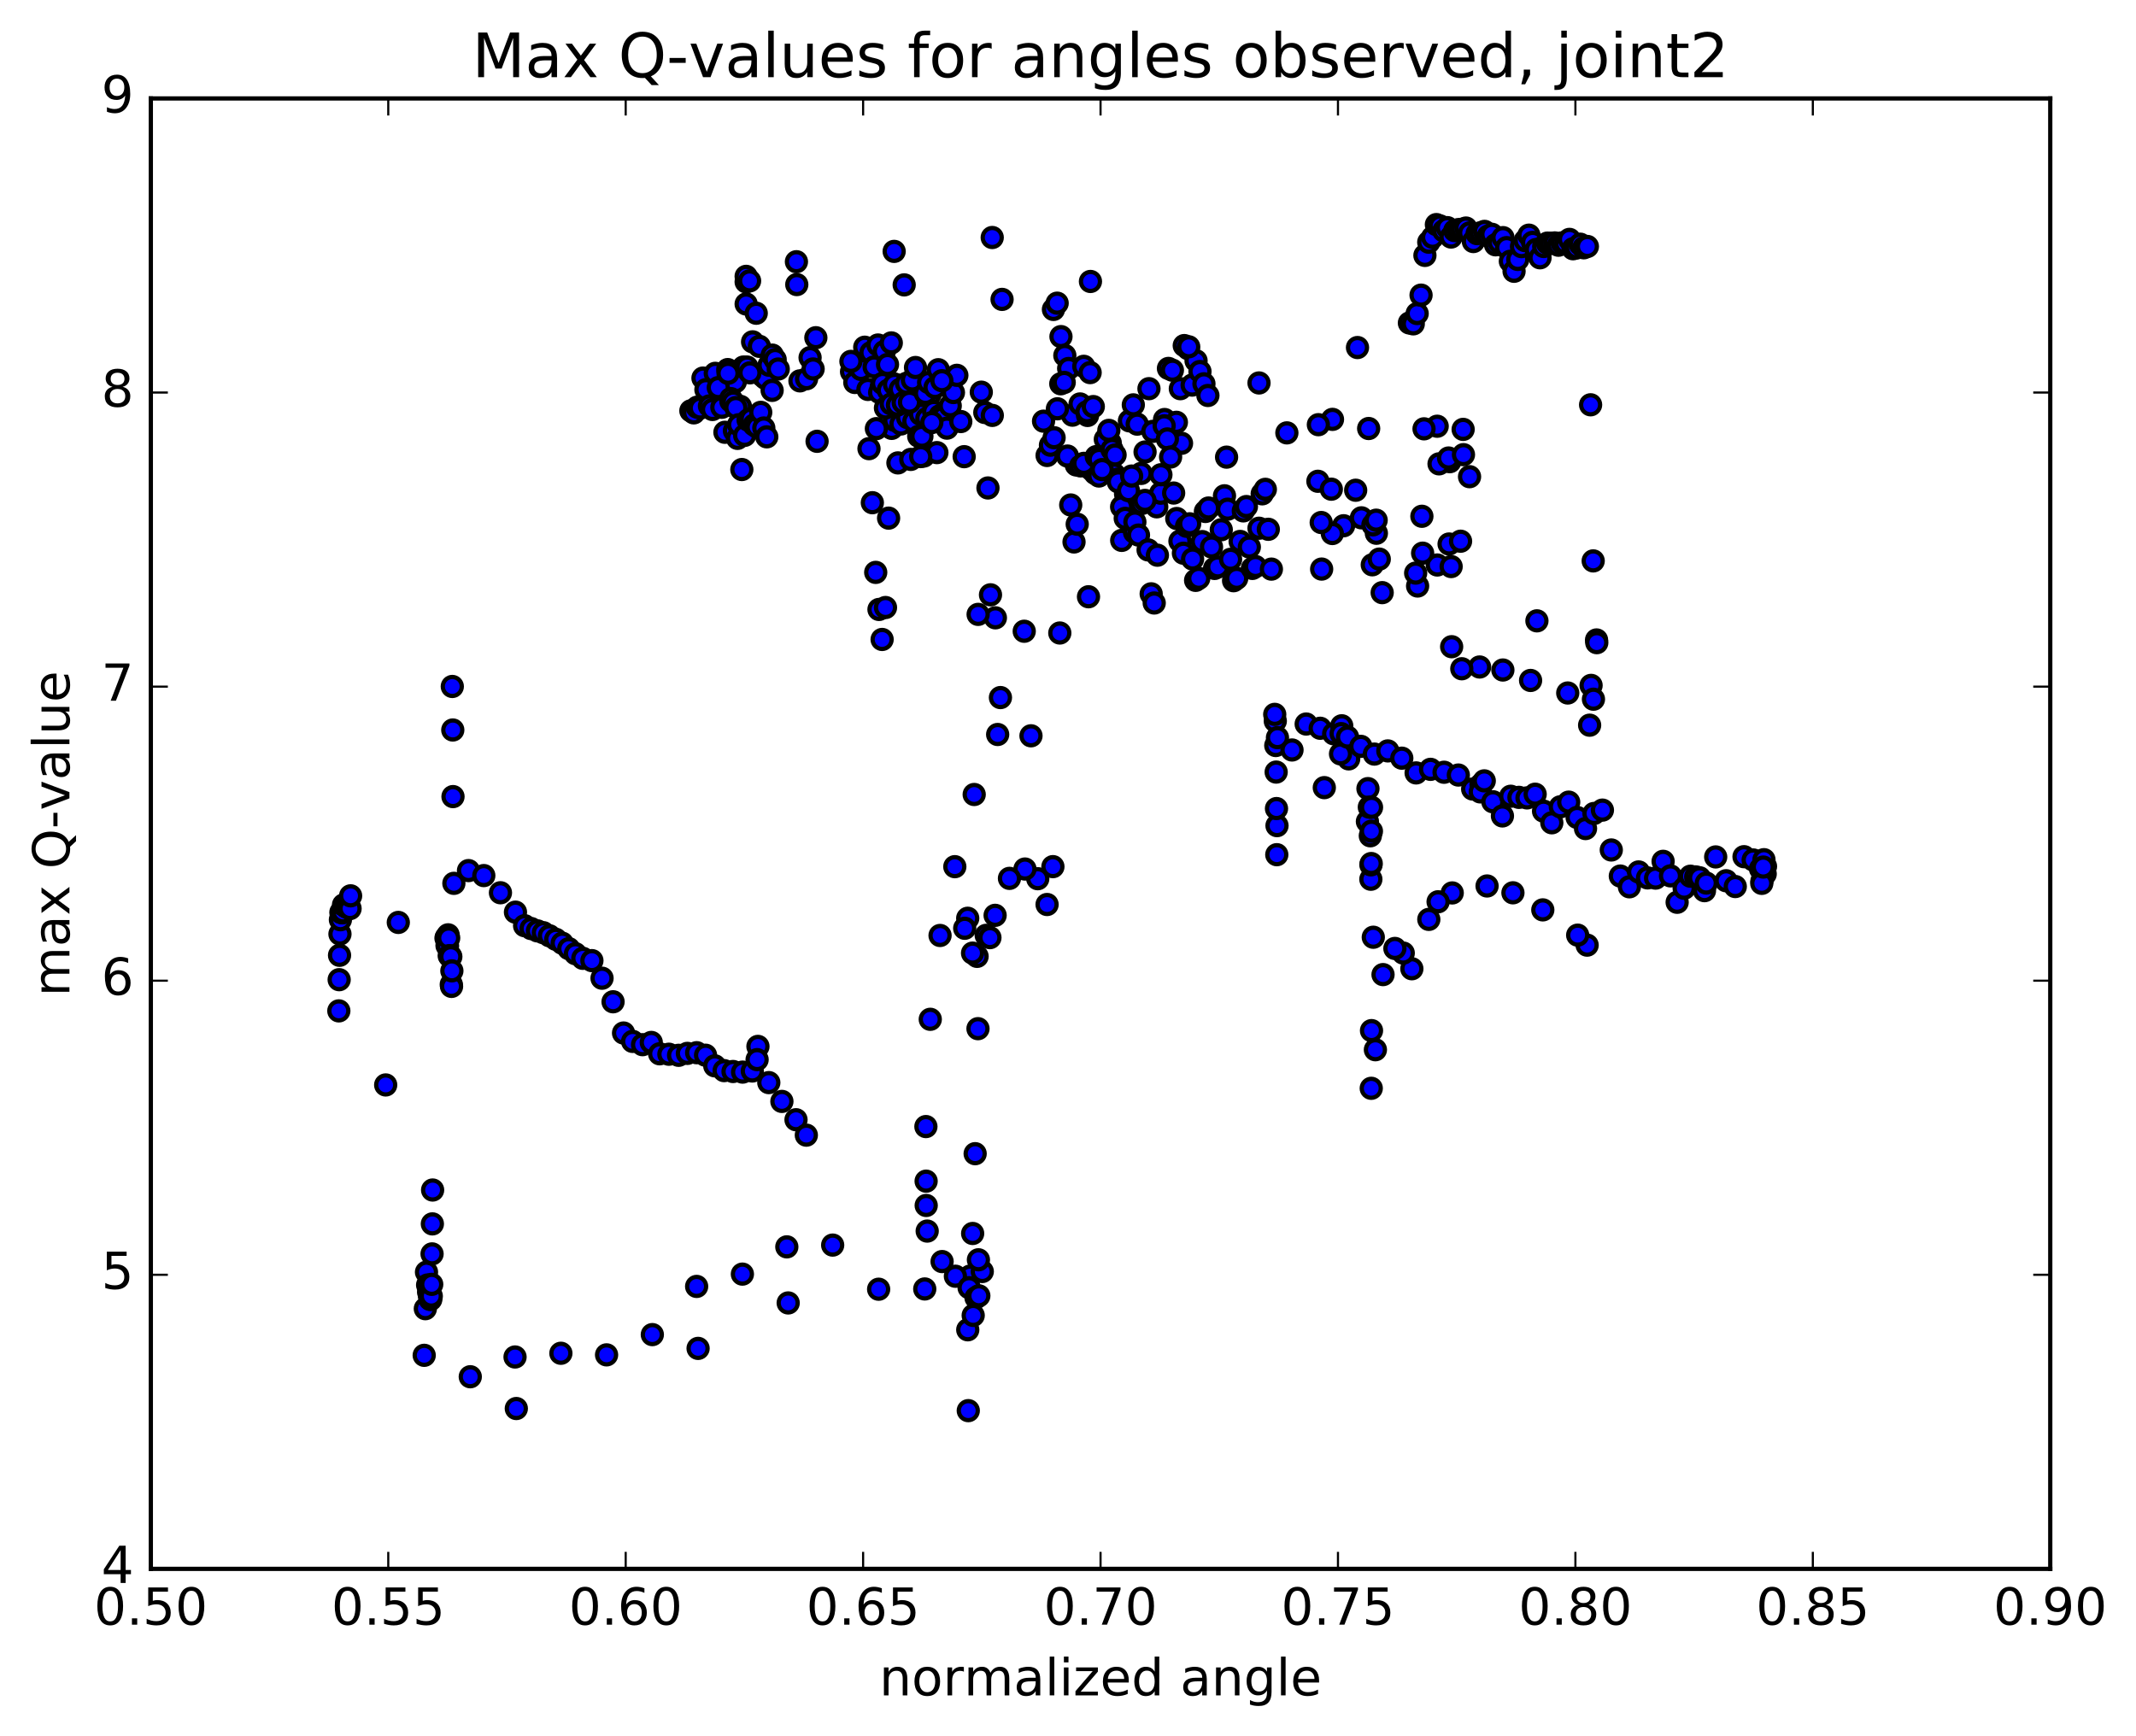 <?xml version="1.0" encoding="utf-8" standalone="no"?>
<!DOCTYPE svg PUBLIC "-//W3C//DTD SVG 1.1//EN"
  "http://www.w3.org/Graphics/SVG/1.1/DTD/svg11.dtd">
<!-- Created with matplotlib (http://matplotlib.org/) -->
<svg height="408pt" version="1.1" viewBox="0 0 502 408" width="502pt" xmlns="http://www.w3.org/2000/svg" xmlns:xlink="http://www.w3.org/1999/xlink">
 <defs>
  <style type="text/css">
*{stroke-linecap:butt;stroke-linejoin:round;stroke-miterlimit:100000;}
  </style>
 </defs>
 <g id="figure_1">
  <g id="patch_1">
   <path d="M 0 408.169 
L 502.408 408.169 
L 502.408 0 
L 0 0 
z
" style="fill:#ffffff;"/>
  </g>
  <g id="axes_1">
   <g id="patch_2">
    <path d="M 35.449 368.742 
L 481.849 368.742 
L 481.849 23.142 
L 35.449 23.142 
z
" style="fill:#ffffff;"/>
   </g>
   <g id="PathCollection_1">
    <defs>
     <path d="M 0 2.236 
C 0.593 2.236 1.162 2 1.581 1.581 
C 2 1.162 2.236 0.593 2.236 0 
C 2.236 -0.593 2 -1.162 1.581 -1.581 
C 1.162 -2 0.593 -2.236 0 -2.236 
C -0.593 -2.236 -1.162 -2 -1.581 -1.581 
C -2 -1.162 -2.236 -0.593 -2.236 0 
C -2.236 0.593 -2 1.162 -1.581 1.581 
C -1.162 2 -0.593 2.236 0 2.236 
z
" id="m96a923b7e4" style="stroke:#000000;"/>
    </defs>
    <g clip-path="url(#p4735a74a7f)">
     <use style="fill:#0000ff;stroke:#000000;" x="316.968" xlink:href="#m96a923b7e4" y="178.365"/>
     <use style="fill:#0000ff;stroke:#000000;" x="175.359" xlink:href="#m96a923b7e4" y="71.446"/>
     <use style="fill:#0000ff;stroke:#000000;" x="187.258" xlink:href="#m96a923b7e4" y="66.883"/>
     <use style="fill:#0000ff;stroke:#000000;" x="212.503" xlink:href="#m96a923b7e4" y="66.957"/>
     <use style="fill:#0000ff;stroke:#000000;" x="235.505" xlink:href="#m96a923b7e4" y="70.368"/>
     <use style="fill:#0000ff;stroke:#000000;" x="247.578" xlink:href="#m96a923b7e4" y="72.734"/>
     <use style="fill:#0000ff;stroke:#000000;" x="248.451" xlink:href="#m96a923b7e4" y="71.256"/>
     <use style="fill:#0000ff;stroke:#000000;" x="249.348" xlink:href="#m96a923b7e4" y="79.115"/>
     <use style="fill:#0000ff;stroke:#000000;" x="250.256" xlink:href="#m96a923b7e4" y="83.55"/>
     <use style="fill:#0000ff;stroke:#000000;" x="251.155" xlink:href="#m96a923b7e4" y="86.607"/>
     <use style="fill:#0000ff;stroke:#000000;" x="252.047" xlink:href="#m96a923b7e4" y="97.579"/>
     <use style="fill:#0000ff;stroke:#000000;" x="252.948" xlink:href="#m96a923b7e4" y="109.283"/>
     <use style="fill:#0000ff;stroke:#000000;" x="253.834" xlink:href="#m96a923b7e4" y="94.943"/>
     <use style="fill:#0000ff;stroke:#000000;" x="254.709" xlink:href="#m96a923b7e4" y="86.099"/>
     <use style="fill:#0000ff;stroke:#000000;" x="255.594" xlink:href="#m96a923b7e4" y="97.651"/>
     <use style="fill:#0000ff;stroke:#000000;" x="256.489" xlink:href="#m96a923b7e4" y="110.354"/>
     <use style="fill:#0000ff;stroke:#000000;" x="257.382" xlink:href="#m96a923b7e4" y="111.287"/>
     <use style="fill:#0000ff;stroke:#000000;" x="258.274" xlink:href="#m96a923b7e4" y="111.885"/>
     <use style="fill:#0000ff;stroke:#000000;" x="259.152" xlink:href="#m96a923b7e4" y="110.201"/>
     <use style="fill:#0000ff;stroke:#000000;" x="260.037" xlink:href="#m96a923b7e4" y="103.653"/>
     <use style="fill:#0000ff;stroke:#000000;" x="260.93" xlink:href="#m96a923b7e4" y="104.093"/>
     <use style="fill:#0000ff;stroke:#000000;" x="261.835" xlink:href="#m96a923b7e4" y="111.428"/>
     <use style="fill:#0000ff;stroke:#000000;" x="262.725" xlink:href="#m96a923b7e4" y="112.608"/>
     <use style="fill:#0000ff;stroke:#000000;" x="263.622" xlink:href="#m96a923b7e4" y="127.01"/>
     <use style="fill:#0000ff;stroke:#000000;" x="264.53" xlink:href="#m96a923b7e4" y="116.111"/>
     <use style="fill:#0000ff;stroke:#000000;" x="265.437" xlink:href="#m96a923b7e4" y="98.916"/>
     <use style="fill:#0000ff;stroke:#000000;" x="266.349" xlink:href="#m96a923b7e4" y="95.157"/>
     <use style="fill:#0000ff;stroke:#000000;" x="267.265" xlink:href="#m96a923b7e4" y="99.687"/>
     <use style="fill:#0000ff;stroke:#000000;" x="268.187" xlink:href="#m96a923b7e4" y="111.274"/>
     <use style="fill:#0000ff;stroke:#000000;" x="269.111" xlink:href="#m96a923b7e4" y="106.23"/>
     <use style="fill:#0000ff;stroke:#000000;" x="270.029" xlink:href="#m96a923b7e4" y="91.351"/>
     <use style="fill:#0000ff;stroke:#000000;" x="270.942" xlink:href="#m96a923b7e4" y="101.386"/>
     <use style="fill:#0000ff;stroke:#000000;" x="271.86" xlink:href="#m96a923b7e4" y="119.122"/>
     <use style="fill:#0000ff;stroke:#000000;" x="272.779" xlink:href="#m96a923b7e4" y="115.924"/>
     <use style="fill:#0000ff;stroke:#000000;" x="273.693" xlink:href="#m96a923b7e4" y="98.603"/>
     <use style="fill:#0000ff;stroke:#000000;" x="274.608" xlink:href="#m96a923b7e4" y="86.593"/>
     <use style="fill:#0000ff;stroke:#000000;" x="275.535" xlink:href="#m96a923b7e4" y="87.011"/>
     <use style="fill:#0000ff;stroke:#000000;" x="276.473" xlink:href="#m96a923b7e4" y="99.256"/>
     <use style="fill:#0000ff;stroke:#000000;" x="277.403" xlink:href="#m96a923b7e4" y="91.353"/>
     <use style="fill:#0000ff;stroke:#000000;" x="278.322" xlink:href="#m96a923b7e4" y="81.221"/>
     <use style="fill:#0000ff;stroke:#000000;" x="279.25" xlink:href="#m96a923b7e4" y="81.965"/>
     <use style="fill:#0000ff;stroke:#000000;" x="280.172" xlink:href="#m96a923b7e4" y="90.511"/>
     <use style="fill:#0000ff;stroke:#000000;" x="281.096" xlink:href="#m96a923b7e4" y="84.79"/>
     <use style="fill:#0000ff;stroke:#000000;" x="282.017" xlink:href="#m96a923b7e4" y="87.32"/>
     <use style="fill:#0000ff;stroke:#000000;" x="282.949" xlink:href="#m96a923b7e4" y="90.204"/>
     <use style="fill:#0000ff;stroke:#000000;" x="283.882" xlink:href="#m96a923b7e4" y="92.951"/>
     <use style="fill:#0000ff;stroke:#000000;" x="295.891" xlink:href="#m96a923b7e4" y="90.007"/>
     <use style="fill:#0000ff;stroke:#000000;" x="319.037" xlink:href="#m96a923b7e4" y="81.684"/>
     <use style="fill:#0000ff;stroke:#000000;" x="331.234" xlink:href="#m96a923b7e4" y="75.909"/>
     <use style="fill:#0000ff;stroke:#000000;" x="332.147" xlink:href="#m96a923b7e4" y="76.117"/>
     <use style="fill:#0000ff;stroke:#000000;" x="333.06" xlink:href="#m96a923b7e4" y="73.698"/>
     <use style="fill:#0000ff;stroke:#000000;" x="333.974" xlink:href="#m96a923b7e4" y="69.367"/>
     <use style="fill:#0000ff;stroke:#000000;" x="334.883" xlink:href="#m96a923b7e4" y="60.03"/>
     <use style="fill:#0000ff;stroke:#000000;" x="335.784" xlink:href="#m96a923b7e4" y="56.925"/>
     <use style="fill:#0000ff;stroke:#000000;" x="336.685" xlink:href="#m96a923b7e4" y="55.781"/>
     <use style="fill:#0000ff;stroke:#000000;" x="337.578" xlink:href="#m96a923b7e4" y="52.784"/>
     <use style="fill:#0000ff;stroke:#000000;" x="338.454" xlink:href="#m96a923b7e4" y="53.103"/>
     <use style="fill:#0000ff;stroke:#000000;" x="339.298" xlink:href="#m96a923b7e4" y="54.269"/>
     <use style="fill:#0000ff;stroke:#000000;" x="340.152" xlink:href="#m96a923b7e4" y="53.503"/>
     <use style="fill:#0000ff;stroke:#000000;" x="341.025" xlink:href="#m96a923b7e4" y="55.711"/>
     <use style="fill:#0000ff;stroke:#000000;" x="341.898" xlink:href="#m96a923b7e4" y="54.206"/>
     <use style="fill:#0000ff;stroke:#000000;" x="342.769" xlink:href="#m96a923b7e4" y="53.956"/>
     <use style="fill:#0000ff;stroke:#000000;" x="343.642" xlink:href="#m96a923b7e4" y="53.871"/>
     <use style="fill:#0000ff;stroke:#000000;" x="344.527" xlink:href="#m96a923b7e4" y="53.596"/>
     <use style="fill:#0000ff;stroke:#000000;" x="345.394" xlink:href="#m96a923b7e4" y="54.742"/>
     <use style="fill:#0000ff;stroke:#000000;" x="346.271" xlink:href="#m96a923b7e4" y="56.772"/>
     <use style="fill:#0000ff;stroke:#000000;" x="347.145" xlink:href="#m96a923b7e4" y="54.914"/>
     <use style="fill:#0000ff;stroke:#000000;" x="348.018" xlink:href="#m96a923b7e4" y="54.703"/>
     <use style="fill:#0000ff;stroke:#000000;" x="348.89" xlink:href="#m96a923b7e4" y="54.383"/>
     <use style="fill:#0000ff;stroke:#000000;" x="349.764" xlink:href="#m96a923b7e4" y="55.476"/>
     <use style="fill:#0000ff;stroke:#000000;" x="350.618" xlink:href="#m96a923b7e4" y="55.068"/>
     <use style="fill:#0000ff;stroke:#000000;" x="351.488" xlink:href="#m96a923b7e4" y="57.539"/>
     <use style="fill:#0000ff;stroke:#000000;" x="352.356" xlink:href="#m96a923b7e4" y="56.967"/>
     <use style="fill:#0000ff;stroke:#000000;" x="353.224" xlink:href="#m96a923b7e4" y="55.85"/>
     <use style="fill:#0000ff;stroke:#000000;" x="354.094" xlink:href="#m96a923b7e4" y="58.199"/>
     <use style="fill:#0000ff;stroke:#000000;" x="354.961" xlink:href="#m96a923b7e4" y="61.401"/>
     <use style="fill:#0000ff;stroke:#000000;" x="355.833" xlink:href="#m96a923b7e4" y="63.761"/>
     <use style="fill:#0000ff;stroke:#000000;" x="356.707" xlink:href="#m96a923b7e4" y="60.978"/>
     <use style="fill:#0000ff;stroke:#000000;" x="357.581" xlink:href="#m96a923b7e4" y="57.967"/>
     <use style="fill:#0000ff;stroke:#000000;" x="358.453" xlink:href="#m96a923b7e4" y="56.559"/>
     <use style="fill:#0000ff;stroke:#000000;" x="359.325" xlink:href="#m96a923b7e4" y="55.271"/>
     <use style="fill:#0000ff;stroke:#000000;" x="360.195" xlink:href="#m96a923b7e4" y="56.962"/>
     <use style="fill:#0000ff;stroke:#000000;" x="361.064" xlink:href="#m96a923b7e4" y="58.628"/>
     <use style="fill:#0000ff;stroke:#000000;" x="361.932" xlink:href="#m96a923b7e4" y="60.588"/>
     <use style="fill:#0000ff;stroke:#000000;" x="362.801" xlink:href="#m96a923b7e4" y="57.937"/>
     <use style="fill:#0000ff;stroke:#000000;" x="363.668" xlink:href="#m96a923b7e4" y="57.139"/>
     <use style="fill:#0000ff;stroke:#000000;" x="364.534" xlink:href="#m96a923b7e4" y="57.175"/>
     <use style="fill:#0000ff;stroke:#000000;" x="365.399" xlink:href="#m96a923b7e4" y="57.095"/>
     <use style="fill:#0000ff;stroke:#000000;" x="366.263" xlink:href="#m96a923b7e4" y="57.635"/>
     <use style="fill:#0000ff;stroke:#000000;" x="367.126" xlink:href="#m96a923b7e4" y="57.08"/>
     <use style="fill:#0000ff;stroke:#000000;" x="367.988" xlink:href="#m96a923b7e4" y="57.238"/>
     <use style="fill:#0000ff;stroke:#000000;" x="368.851" xlink:href="#m96a923b7e4" y="56.265"/>
     <use style="fill:#0000ff;stroke:#000000;" x="369.698" xlink:href="#m96a923b7e4" y="58.465"/>
     <use style="fill:#0000ff;stroke:#000000;" x="370.541" xlink:href="#m96a923b7e4" y="58.274"/>
     <use style="fill:#0000ff;stroke:#000000;" x="371.383" xlink:href="#m96a923b7e4" y="57.395"/>
     <use style="fill:#0000ff;stroke:#000000;" x="372.224" xlink:href="#m96a923b7e4" y="58.239"/>
     <use style="fill:#0000ff;stroke:#000000;" x="373.063" xlink:href="#m96a923b7e4" y="57.927"/>
     <use style="fill:#0000ff;stroke:#000000;" x="373.82" xlink:href="#m96a923b7e4" y="95.142"/>
     <use style="fill:#0000ff;stroke:#000000;" x="374.431" xlink:href="#m96a923b7e4" y="131.832"/>
     <use style="fill:#0000ff;stroke:#000000;" x="375.218" xlink:href="#m96a923b7e4" y="150.413"/>
     <use style="fill:#0000ff;stroke:#000000;" x="375.275" xlink:href="#m96a923b7e4" y="151.049"/>
     <use style="fill:#0000ff;stroke:#000000;" x="373.934" xlink:href="#m96a923b7e4" y="161.092"/>
     <use style="fill:#0000ff;stroke:#000000;" x="373.591" xlink:href="#m96a923b7e4" y="170.446"/>
     <use style="fill:#0000ff;stroke:#000000;" x="373.005" xlink:href="#m96a923b7e4" y="222.142"/>
     <use style="fill:#0000ff;stroke:#000000;" x="370.783" xlink:href="#m96a923b7e4" y="219.794"/>
     <use style="fill:#0000ff;stroke:#000000;" x="362.588" xlink:href="#m96a923b7e4" y="213.855"/>
     <use style="fill:#0000ff;stroke:#000000;" x="355.567" xlink:href="#m96a923b7e4" y="209.843"/>
     <use style="fill:#0000ff;stroke:#000000;" x="349.487" xlink:href="#m96a923b7e4" y="208.238"/>
     <use style="fill:#0000ff;stroke:#000000;" x="341.3" xlink:href="#m96a923b7e4" y="209.873"/>
     <use style="fill:#0000ff;stroke:#000000;" x="337.978" xlink:href="#m96a923b7e4" y="211.951"/>
     <use style="fill:#0000ff;stroke:#000000;" x="335.799" xlink:href="#m96a923b7e4" y="216.091"/>
     <use style="fill:#0000ff;stroke:#000000;" x="331.813" xlink:href="#m96a923b7e4" y="227.691"/>
     <use style="fill:#0000ff;stroke:#000000;" x="329.791" xlink:href="#m96a923b7e4" y="224.011"/>
     <use style="fill:#0000ff;stroke:#000000;" x="327.826" xlink:href="#m96a923b7e4" y="222.921"/>
     <use style="fill:#0000ff;stroke:#000000;" x="325.038" xlink:href="#m96a923b7e4" y="229.067"/>
     <use style="fill:#0000ff;stroke:#000000;" x="323.244" xlink:href="#m96a923b7e4" y="246.725"/>
     <use style="fill:#0000ff;stroke:#000000;" x="322.269" xlink:href="#m96a923b7e4" y="255.792"/>
     <use style="fill:#0000ff;stroke:#000000;" x="322.33" xlink:href="#m96a923b7e4" y="242.231"/>
     <use style="fill:#0000ff;stroke:#000000;" x="322.749" xlink:href="#m96a923b7e4" y="220.285"/>
     <use style="fill:#0000ff;stroke:#000000;" x="322.176" xlink:href="#m96a923b7e4" y="206.655"/>
     <use style="fill:#0000ff;stroke:#000000;" x="321.367" xlink:href="#m96a923b7e4" y="193.087"/>
     <use style="fill:#0000ff;stroke:#000000;" x="321.495" xlink:href="#m96a923b7e4" y="185.355"/>
     <use style="fill:#0000ff;stroke:#000000;" x="321.818" xlink:href="#m96a923b7e4" y="189.713"/>
     <use style="fill:#0000ff;stroke:#000000;" x="322.05" xlink:href="#m96a923b7e4" y="196.44"/>
     <use style="fill:#0000ff;stroke:#000000;" x="322.188" xlink:href="#m96a923b7e4" y="203.275"/>
     <use style="fill:#0000ff;stroke:#000000;" x="322.263" xlink:href="#m96a923b7e4" y="202.962"/>
     <use style="fill:#0000ff;stroke:#000000;" x="322.309" xlink:href="#m96a923b7e4" y="195.368"/>
     <use style="fill:#0000ff;stroke:#000000;" x="322.334" xlink:href="#m96a923b7e4" y="189.75"/>
     <use style="fill:#0000ff;stroke:#000000;" x="311.237" xlink:href="#m96a923b7e4" y="185.123"/>
     <use style="fill:#0000ff;stroke:#000000;" x="300.119" xlink:href="#m96a923b7e4" y="194.056"/>
     <use style="fill:#0000ff;stroke:#000000;" x="300.069" xlink:href="#m96a923b7e4" y="200.885"/>
     <use style="fill:#0000ff;stroke:#000000;" x="300" xlink:href="#m96a923b7e4" y="190.043"/>
     <use style="fill:#0000ff;stroke:#000000;" x="299.923" xlink:href="#m96a923b7e4" y="181.468"/>
     <use style="fill:#0000ff;stroke:#000000;" x="299.831" xlink:href="#m96a923b7e4" y="175.226"/>
     <use style="fill:#0000ff;stroke:#000000;" x="299.718" xlink:href="#m96a923b7e4" y="169.472"/>
     <use style="fill:#0000ff;stroke:#000000;" x="299.584" xlink:href="#m96a923b7e4" y="167.905"/>
     <use style="fill:#0000ff;stroke:#000000;" x="300.228" xlink:href="#m96a923b7e4" y="173.373"/>
     <use style="fill:#0000ff;stroke:#000000;" x="303.647" xlink:href="#m96a923b7e4" y="176.273"/>
     <use style="fill:#0000ff;stroke:#000000;" x="306.977" xlink:href="#m96a923b7e4" y="170.174"/>
     <use style="fill:#0000ff;stroke:#000000;" x="310.272" xlink:href="#m96a923b7e4" y="171.169"/>
     <use style="fill:#0000ff;stroke:#000000;" x="313.435" xlink:href="#m96a923b7e4" y="172.467"/>
     <use style="fill:#0000ff;stroke:#000000;" x="315.334" xlink:href="#m96a923b7e4" y="170.587"/>
     <use style="fill:#0000ff;stroke:#000000;" x="315.185" xlink:href="#m96a923b7e4" y="172.429"/>
     <use style="fill:#0000ff;stroke:#000000;" x="315.048" xlink:href="#m96a923b7e4" y="177.189"/>
     <use style="fill:#0000ff;stroke:#000000;" x="316.698" xlink:href="#m96a923b7e4" y="173.241"/>
     <use style="fill:#0000ff;stroke:#000000;" x="319.825" xlink:href="#m96a923b7e4" y="175.421"/>
     <use style="fill:#0000ff;stroke:#000000;" x="322.997" xlink:href="#m96a923b7e4" y="177.238"/>
     <use style="fill:#0000ff;stroke:#000000;" x="326.163" xlink:href="#m96a923b7e4" y="176.492"/>
     <use style="fill:#0000ff;stroke:#000000;" x="329.449" xlink:href="#m96a923b7e4" y="178.199"/>
     <use style="fill:#0000ff;stroke:#000000;" x="332.815" xlink:href="#m96a923b7e4" y="181.665"/>
     <use style="fill:#0000ff;stroke:#000000;" x="336.2" xlink:href="#m96a923b7e4" y="180.825"/>
     <use style="fill:#0000ff;stroke:#000000;" x="339.378" xlink:href="#m96a923b7e4" y="181.508"/>
     <use style="fill:#0000ff;stroke:#000000;" x="342.735" xlink:href="#m96a923b7e4" y="182.162"/>
     <use style="fill:#0000ff;stroke:#000000;" x="346.104" xlink:href="#m96a923b7e4" y="185.45"/>
     <use style="fill:#0000ff;stroke:#000000;" x="348.071" xlink:href="#m96a923b7e4" y="184.412"/>
     <use style="fill:#0000ff;stroke:#000000;" x="347.89" xlink:href="#m96a923b7e4" y="186.125"/>
     <use style="fill:#0000ff;stroke:#000000;" x="348.831" xlink:href="#m96a923b7e4" y="183.532"/>
     <use style="fill:#0000ff;stroke:#000000;" x="350.852" xlink:href="#m96a923b7e4" y="188.44"/>
     <use style="fill:#0000ff;stroke:#000000;" x="353.1" xlink:href="#m96a923b7e4" y="191.775"/>
     <use style="fill:#0000ff;stroke:#000000;" x="355.049" xlink:href="#m96a923b7e4" y="187.15"/>
     <use style="fill:#0000ff;stroke:#000000;" x="356.979" xlink:href="#m96a923b7e4" y="187.41"/>
     <use style="fill:#0000ff;stroke:#000000;" x="358.872" xlink:href="#m96a923b7e4" y="187.535"/>
     <use style="fill:#0000ff;stroke:#000000;" x="360.791" xlink:href="#m96a923b7e4" y="186.67"/>
     <use style="fill:#0000ff;stroke:#000000;" x="362.762" xlink:href="#m96a923b7e4" y="190.648"/>
     <use style="fill:#0000ff;stroke:#000000;" x="364.704" xlink:href="#m96a923b7e4" y="193.385"/>
     <use style="fill:#0000ff;stroke:#000000;" x="366.704" xlink:href="#m96a923b7e4" y="189.63"/>
     <use style="fill:#0000ff;stroke:#000000;" x="368.676" xlink:href="#m96a923b7e4" y="188.532"/>
     <use style="fill:#0000ff;stroke:#000000;" x="370.652" xlink:href="#m96a923b7e4" y="192.127"/>
     <use style="fill:#0000ff;stroke:#000000;" x="372.629" xlink:href="#m96a923b7e4" y="194.742"/>
     <use style="fill:#0000ff;stroke:#000000;" x="374.61" xlink:href="#m96a923b7e4" y="191.199"/>
     <use style="fill:#0000ff;stroke:#000000;" x="376.597" xlink:href="#m96a923b7e4" y="190.407"/>
     <use style="fill:#0000ff;stroke:#000000;" x="378.682" xlink:href="#m96a923b7e4" y="199.776"/>
     <use style="fill:#0000ff;stroke:#000000;" x="380.807" xlink:href="#m96a923b7e4" y="205.906"/>
     <use style="fill:#0000ff;stroke:#000000;" x="382.941" xlink:href="#m96a923b7e4" y="208.431"/>
     <use style="fill:#0000ff;stroke:#000000;" x="385.106" xlink:href="#m96a923b7e4" y="204.94"/>
     <use style="fill:#0000ff;stroke:#000000;" x="387.2" xlink:href="#m96a923b7e4" y="206.339"/>
     <use style="fill:#0000ff;stroke:#000000;" x="389.088" xlink:href="#m96a923b7e4" y="206.388"/>
     <use style="fill:#0000ff;stroke:#000000;" x="390.864" xlink:href="#m96a923b7e4" y="202.443"/>
     <use style="fill:#0000ff;stroke:#000000;" x="392.592" xlink:href="#m96a923b7e4" y="205.86"/>
     <use style="fill:#0000ff;stroke:#000000;" x="394.162" xlink:href="#m96a923b7e4" y="212.071"/>
     <use style="fill:#0000ff;stroke:#000000;" x="395.811" xlink:href="#m96a923b7e4" y="208.773"/>
     <use style="fill:#0000ff;stroke:#000000;" x="397.29" xlink:href="#m96a923b7e4" y="205.943"/>
     <use style="fill:#0000ff;stroke:#000000;" x="398.519" xlink:href="#m96a923b7e4" y="206.105"/>
     <use style="fill:#0000ff;stroke:#000000;" x="399.428" xlink:href="#m96a923b7e4" y="206.311"/>
     <use style="fill:#0000ff;stroke:#000000;" x="400.584" xlink:href="#m96a923b7e4" y="209.339"/>
     <use style="fill:#0000ff;stroke:#000000;" x="401.011" xlink:href="#m96a923b7e4" y="207.554"/>
     <use style="fill:#0000ff;stroke:#000000;" x="403.219" xlink:href="#m96a923b7e4" y="201.41"/>
     <use style="fill:#0000ff;stroke:#000000;" x="405.672" xlink:href="#m96a923b7e4" y="207.008"/>
     <use style="fill:#0000ff;stroke:#000000;" x="407.822" xlink:href="#m96a923b7e4" y="208.371"/>
     <use style="fill:#0000ff;stroke:#000000;" x="409.877" xlink:href="#m96a923b7e4" y="201.354"/>
     <use style="fill:#0000ff;stroke:#000000;" x="412.028" xlink:href="#m96a923b7e4" y="202.122"/>
     <use style="fill:#0000ff;stroke:#000000;" x="413.751" xlink:href="#m96a923b7e4" y="204.192"/>
     <use style="fill:#0000ff;stroke:#000000;" x="414.401" xlink:href="#m96a923b7e4" y="205.296"/>
     <use style="fill:#0000ff;stroke:#000000;" x="414.926" xlink:href="#m96a923b7e4" y="203.627"/>
     <use style="fill:#0000ff;stroke:#000000;" x="414.855" xlink:href="#m96a923b7e4" y="205.406"/>
     <use style="fill:#0000ff;stroke:#000000;" x="414.527" xlink:href="#m96a923b7e4" y="205.765"/>
     <use style="fill:#0000ff;stroke:#000000;" x="414.392" xlink:href="#m96a923b7e4" y="204.05"/>
     <use style="fill:#0000ff;stroke:#000000;" x="414.089" xlink:href="#m96a923b7e4" y="207.07"/>
     <use style="fill:#0000ff;stroke:#000000;" x="414.047" xlink:href="#m96a923b7e4" y="207.622"/>
     <use style="fill:#0000ff;stroke:#000000;" x="414.561" xlink:href="#m96a923b7e4" y="202.058"/>
     <use style="fill:#0000ff;stroke:#000000;" x="414.399" xlink:href="#m96a923b7e4" y="203.793"/>
     <use style="fill:#0000ff;stroke:#000000;" x="175.359" xlink:href="#m96a923b7e4" y="66.247"/>
     <use style="fill:#0000ff;stroke:#000000;" x="187.176" xlink:href="#m96a923b7e4" y="61.516"/>
     <use style="fill:#0000ff;stroke:#000000;" x="210.145" xlink:href="#m96a923b7e4" y="59.086"/>
     <use style="fill:#0000ff;stroke:#000000;" x="233.192" xlink:href="#m96a923b7e4" y="55.822"/>
     <use style="fill:#0000ff;stroke:#000000;" x="256.276" xlink:href="#m96a923b7e4" y="66.153"/>
     <use style="fill:#0000ff;stroke:#000000;" x="279.371" xlink:href="#m96a923b7e4" y="81.514"/>
     <use style="fill:#0000ff;stroke:#000000;" x="302.439" xlink:href="#m96a923b7e4" y="101.742"/>
     <use style="fill:#0000ff;stroke:#000000;" x="318.609" xlink:href="#m96a923b7e4" y="115.222"/>
     <use style="fill:#0000ff;stroke:#000000;" x="315.775" xlink:href="#m96a923b7e4" y="123.57"/>
     <use style="fill:#0000ff;stroke:#000000;" x="313.126" xlink:href="#m96a923b7e4" y="125.398"/>
     <use style="fill:#0000ff;stroke:#000000;" x="310.509" xlink:href="#m96a923b7e4" y="122.811"/>
     <use style="fill:#0000ff;stroke:#000000;" x="309.731" xlink:href="#m96a923b7e4" y="113.119"/>
     <use style="fill:#0000ff;stroke:#000000;" x="319.959" xlink:href="#m96a923b7e4" y="121.709"/>
     <use style="fill:#0000ff;stroke:#000000;" x="340.561" xlink:href="#m96a923b7e4" y="127.862"/>
     <use style="fill:#0000ff;stroke:#000000;" x="361.206" xlink:href="#m96a923b7e4" y="145.92"/>
     <use style="fill:#0000ff;stroke:#000000;" x="374.491" xlink:href="#m96a923b7e4" y="164.338"/>
     <use style="fill:#0000ff;stroke:#000000;" x="368.448" xlink:href="#m96a923b7e4" y="162.88"/>
     <use style="fill:#0000ff;stroke:#000000;" x="359.716" xlink:href="#m96a923b7e4" y="159.931"/>
     <use style="fill:#0000ff;stroke:#000000;" x="353.205" xlink:href="#m96a923b7e4" y="157.477"/>
     <use style="fill:#0000ff;stroke:#000000;" x="347.737" xlink:href="#m96a923b7e4" y="156.77"/>
     <use style="fill:#0000ff;stroke:#000000;" x="343.55" xlink:href="#m96a923b7e4" y="157.18"/>
     <use style="fill:#0000ff;stroke:#000000;" x="341.166" xlink:href="#m96a923b7e4" y="152.001"/>
     <use style="fill:#0000ff;stroke:#000000;" x="337.785" xlink:href="#m96a923b7e4" y="132.793"/>
     <use style="fill:#0000ff;stroke:#000000;" x="334.346" xlink:href="#m96a923b7e4" y="130.016"/>
     <use style="fill:#0000ff;stroke:#000000;" x="333.163" xlink:href="#m96a923b7e4" y="137.736"/>
     <use style="fill:#0000ff;stroke:#000000;" x="332.707" xlink:href="#m96a923b7e4" y="134.699"/>
     <use style="fill:#0000ff;stroke:#000000;" x="341.046" xlink:href="#m96a923b7e4" y="133.161"/>
     <use style="fill:#0000ff;stroke:#000000;" x="343.259" xlink:href="#m96a923b7e4" y="127.205"/>
     <use style="fill:#0000ff;stroke:#000000;" x="340.721" xlink:href="#m96a923b7e4" y="108.513"/>
     <use style="fill:#0000ff;stroke:#000000;" x="337.763" xlink:href="#m96a923b7e4" y="100.18"/>
     <use style="fill:#0000ff;stroke:#000000;" x="334.675" xlink:href="#m96a923b7e4" y="100.791"/>
     <use style="fill:#0000ff;stroke:#000000;" x="322.511" xlink:href="#m96a923b7e4" y="132.747"/>
     <use style="fill:#0000ff;stroke:#000000;" x="323.472" xlink:href="#m96a923b7e4" y="125.335"/>
     <use style="fill:#0000ff;stroke:#000000;" x="338.2" xlink:href="#m96a923b7e4" y="109.022"/>
     <use style="fill:#0000ff;stroke:#000000;" x="340.447" xlink:href="#m96a923b7e4" y="107.65"/>
     <use style="fill:#0000ff;stroke:#000000;" x="345.373" xlink:href="#m96a923b7e4" y="112.039"/>
     <use style="fill:#0000ff;stroke:#000000;" x="343.941" xlink:href="#m96a923b7e4" y="106.862"/>
     <use style="fill:#0000ff;stroke:#000000;" x="343.865" xlink:href="#m96a923b7e4" y="100.921"/>
     <use style="fill:#0000ff;stroke:#000000;" x="334.171" xlink:href="#m96a923b7e4" y="121.344"/>
     <use style="fill:#0000ff;stroke:#000000;" x="312.886" xlink:href="#m96a923b7e4" y="114.978"/>
     <use style="fill:#0000ff;stroke:#000000;" x="313.159" xlink:href="#m96a923b7e4" y="98.569"/>
     <use style="fill:#0000ff;stroke:#000000;" x="321.66" xlink:href="#m96a923b7e4" y="100.717"/>
     <use style="fill:#0000ff;stroke:#000000;" x="309.843" xlink:href="#m96a923b7e4" y="99.817"/>
     <use style="fill:#0000ff;stroke:#000000;" x="288.269" xlink:href="#m96a923b7e4" y="107.444"/>
     <use style="fill:#0000ff;stroke:#000000;" x="277.68" xlink:href="#m96a923b7e4" y="104.19"/>
     <use style="fill:#0000ff;stroke:#000000;" x="266.64" xlink:href="#m96a923b7e4" y="125.121"/>
     <use style="fill:#0000ff;stroke:#000000;" x="255.819" xlink:href="#m96a923b7e4" y="140.26"/>
     <use style="fill:#0000ff;stroke:#000000;" x="249.074" xlink:href="#m96a923b7e4" y="148.779"/>
     <use style="fill:#0000ff;stroke:#000000;" x="240.713" xlink:href="#m96a923b7e4" y="148.366"/>
     <use style="fill:#0000ff;stroke:#000000;" x="233.934" xlink:href="#m96a923b7e4" y="145.209"/>
     <use style="fill:#0000ff;stroke:#000000;" x="229.879" xlink:href="#m96a923b7e4" y="144.403"/>
     <use style="fill:#0000ff;stroke:#000000;" x="227.565" xlink:href="#m96a923b7e4" y="331.554"/>
     <use style="fill:#0000ff;stroke:#000000;" x="227.442" xlink:href="#m96a923b7e4" y="312.552"/>
     <use style="fill:#0000ff;stroke:#000000;" x="228.022" xlink:href="#m96a923b7e4" y="299.922"/>
     <use style="fill:#0000ff;stroke:#000000;" x="228.591" xlink:href="#m96a923b7e4" y="289.913"/>
     <use style="fill:#0000ff;stroke:#000000;" x="229.179" xlink:href="#m96a923b7e4" y="271.159"/>
     <use style="fill:#0000ff;stroke:#000000;" x="229.845" xlink:href="#m96a923b7e4" y="241.776"/>
     <use style="fill:#0000ff;stroke:#000000;" x="230.622" xlink:href="#m96a923b7e4" y="92.174"/>
     <use style="fill:#0000ff;stroke:#000000;" x="231.446" xlink:href="#m96a923b7e4" y="96.949"/>
     <use style="fill:#0000ff;stroke:#000000;" x="232.19" xlink:href="#m96a923b7e4" y="114.69"/>
     <use style="fill:#0000ff;stroke:#000000;" x="232.785" xlink:href="#m96a923b7e4" y="139.803"/>
     <use style="fill:#0000ff;stroke:#000000;" x="242.3" xlink:href="#m96a923b7e4" y="172.94"/>
     <use style="fill:#0000ff;stroke:#000000;" x="247.454" xlink:href="#m96a923b7e4" y="203.692"/>
     <use style="fill:#0000ff;stroke:#000000;" x="246.082" xlink:href="#m96a923b7e4" y="212.593"/>
     <use style="fill:#0000ff;stroke:#000000;" x="243.894" xlink:href="#m96a923b7e4" y="206.528"/>
     <use style="fill:#0000ff;stroke:#000000;" x="240.886" xlink:href="#m96a923b7e4" y="204.255"/>
     <use style="fill:#0000ff;stroke:#000000;" x="237.242" xlink:href="#m96a923b7e4" y="206.45"/>
     <use style="fill:#0000ff;stroke:#000000;" x="233.871" xlink:href="#m96a923b7e4" y="215.138"/>
     <use style="fill:#0000ff;stroke:#000000;" x="231.776" xlink:href="#m96a923b7e4" y="219.84"/>
     <use style="fill:#0000ff;stroke:#000000;" x="229.633" xlink:href="#m96a923b7e4" y="224.782"/>
     <use style="fill:#0000ff;stroke:#000000;" x="228.57" xlink:href="#m96a923b7e4" y="224.018"/>
     <use style="fill:#0000ff;stroke:#000000;" x="227.431" xlink:href="#m96a923b7e4" y="215.827"/>
     <use style="fill:#0000ff;stroke:#000000;" x="226.725" xlink:href="#m96a923b7e4" y="218.179"/>
     <use style="fill:#0000ff;stroke:#000000;" x="232.651" xlink:href="#m96a923b7e4" y="220.379"/>
     <use style="fill:#0000ff;stroke:#000000;" x="235.122" xlink:href="#m96a923b7e4" y="163.954"/>
     <use style="fill:#0000ff;stroke:#000000;" x="234.469" xlink:href="#m96a923b7e4" y="172.633"/>
     <use style="fill:#0000ff;stroke:#000000;" x="228.956" xlink:href="#m96a923b7e4" y="186.736"/>
     <use style="fill:#0000ff;stroke:#000000;" x="224.4" xlink:href="#m96a923b7e4" y="203.7"/>
     <use style="fill:#0000ff;stroke:#000000;" x="220.93" xlink:href="#m96a923b7e4" y="219.871"/>
     <use style="fill:#0000ff;stroke:#000000;" x="218.631" xlink:href="#m96a923b7e4" y="239.574"/>
     <use style="fill:#0000ff;stroke:#000000;" x="217.605" xlink:href="#m96a923b7e4" y="264.786"/>
     <use style="fill:#0000ff;stroke:#000000;" x="217.657" xlink:href="#m96a923b7e4" y="277.618"/>
     <use style="fill:#0000ff;stroke:#000000;" x="217.675" xlink:href="#m96a923b7e4" y="283.329"/>
     <use style="fill:#0000ff;stroke:#000000;" x="217.908" xlink:href="#m96a923b7e4" y="289.349"/>
     <use style="fill:#0000ff;stroke:#000000;" x="221.41" xlink:href="#m96a923b7e4" y="296.516"/>
     <use style="fill:#0000ff;stroke:#000000;" x="224.537" xlink:href="#m96a923b7e4" y="299.961"/>
     <use style="fill:#0000ff;stroke:#000000;" x="227.758" xlink:href="#m96a923b7e4" y="302.649"/>
     <use style="fill:#0000ff;stroke:#000000;" x="229.383" xlink:href="#m96a923b7e4" y="305.01"/>
     <use style="fill:#0000ff;stroke:#000000;" x="230.045" xlink:href="#m96a923b7e4" y="304.562"/>
     <use style="fill:#0000ff;stroke:#000000;" x="230.853" xlink:href="#m96a923b7e4" y="298.853"/>
     <use style="fill:#0000ff;stroke:#000000;" x="229.947" xlink:href="#m96a923b7e4" y="296.098"/>
     <use style="fill:#0000ff;stroke:#000000;" x="228.72" xlink:href="#m96a923b7e4" y="309.172"/>
     <use style="fill:#0000ff;stroke:#000000;" x="217.334" xlink:href="#m96a923b7e4" y="302.953"/>
     <use style="fill:#0000ff;stroke:#000000;" x="206.497" xlink:href="#m96a923b7e4" y="303.015"/>
     <use style="fill:#0000ff;stroke:#000000;" x="195.694" xlink:href="#m96a923b7e4" y="292.642"/>
     <use style="fill:#0000ff;stroke:#000000;" x="184.917" xlink:href="#m96a923b7e4" y="293.059"/>
     <use style="fill:#0000ff;stroke:#000000;" x="185.239" xlink:href="#m96a923b7e4" y="306.241"/>
     <use style="fill:#0000ff;stroke:#000000;" x="174.477" xlink:href="#m96a923b7e4" y="299.464"/>
     <use style="fill:#0000ff;stroke:#000000;" x="163.723" xlink:href="#m96a923b7e4" y="302.357"/>
     <use style="fill:#0000ff;stroke:#000000;" x="164.065" xlink:href="#m96a923b7e4" y="316.924"/>
     <use style="fill:#0000ff;stroke:#000000;" x="153.31" xlink:href="#m96a923b7e4" y="313.683"/>
     <use style="fill:#0000ff;stroke:#000000;" x="142.555" xlink:href="#m96a923b7e4" y="318.444"/>
     <use style="fill:#0000ff;stroke:#000000;" x="131.818" xlink:href="#m96a923b7e4" y="318.069"/>
     <use style="fill:#0000ff;stroke:#000000;" x="121.044" xlink:href="#m96a923b7e4" y="318.941"/>
     <use style="fill:#0000ff;stroke:#000000;" x="121.344" xlink:href="#m96a923b7e4" y="331.056"/>
     <use style="fill:#0000ff;stroke:#000000;" x="110.524" xlink:href="#m96a923b7e4" y="323.587"/>
     <use style="fill:#0000ff;stroke:#000000;" x="99.697" xlink:href="#m96a923b7e4" y="318.552"/>
     <use style="fill:#0000ff;stroke:#000000;" x="99.962" xlink:href="#m96a923b7e4" y="307.591"/>
     <use style="fill:#0000ff;stroke:#000000;" x="100.236" xlink:href="#m96a923b7e4" y="298.998"/>
     <use style="fill:#0000ff;stroke:#000000;" x="100.499" xlink:href="#m96a923b7e4" y="302.021"/>
     <use style="fill:#0000ff;stroke:#000000;" x="100.728" xlink:href="#m96a923b7e4" y="303.677"/>
     <use style="fill:#0000ff;stroke:#000000;" x="100.925" xlink:href="#m96a923b7e4" y="304.614"/>
     <use style="fill:#0000ff;stroke:#000000;" x="101.096" xlink:href="#m96a923b7e4" y="305.418"/>
     <use style="fill:#0000ff;stroke:#000000;" x="101.24" xlink:href="#m96a923b7e4" y="305.403"/>
     <use style="fill:#0000ff;stroke:#000000;" x="101.36" xlink:href="#m96a923b7e4" y="304.637"/>
     <use style="fill:#0000ff;stroke:#000000;" x="101.461" xlink:href="#m96a923b7e4" y="301.87"/>
     <use style="fill:#0000ff;stroke:#000000;" x="101.543" xlink:href="#m96a923b7e4" y="294.713"/>
     <use style="fill:#0000ff;stroke:#000000;" x="101.614" xlink:href="#m96a923b7e4" y="287.659"/>
     <use style="fill:#0000ff;stroke:#000000;" x="101.672" xlink:href="#m96a923b7e4" y="279.698"/>
     <use style="fill:#0000ff;stroke:#000000;" x="90.643" xlink:href="#m96a923b7e4" y="255.003"/>
     <use style="fill:#0000ff;stroke:#000000;" x="79.632" xlink:href="#m96a923b7e4" y="237.595"/>
     <use style="fill:#0000ff;stroke:#000000;" x="79.71" xlink:href="#m96a923b7e4" y="230.261"/>
     <use style="fill:#0000ff;stroke:#000000;" x="79.798" xlink:href="#m96a923b7e4" y="224.53"/>
     <use style="fill:#0000ff;stroke:#000000;" x="79.896" xlink:href="#m96a923b7e4" y="219.536"/>
     <use style="fill:#0000ff;stroke:#000000;" x="80.001" xlink:href="#m96a923b7e4" y="216.174"/>
     <use style="fill:#0000ff;stroke:#000000;" x="80.115" xlink:href="#m96a923b7e4" y="214.45"/>
     <use style="fill:#0000ff;stroke:#000000;" x="80.235" xlink:href="#m96a923b7e4" y="214.439"/>
     <use style="fill:#0000ff;stroke:#000000;" x="80.362" xlink:href="#m96a923b7e4" y="214.494"/>
     <use style="fill:#0000ff;stroke:#000000;" x="80.488" xlink:href="#m96a923b7e4" y="214.563"/>
     <use style="fill:#0000ff;stroke:#000000;" x="80.61" xlink:href="#m96a923b7e4" y="214.339"/>
     <use style="fill:#0000ff;stroke:#000000;" x="80.734" xlink:href="#m96a923b7e4" y="212.696"/>
     <use style="fill:#0000ff;stroke:#000000;" x="80.862" xlink:href="#m96a923b7e4" y="212.73"/>
     <use style="fill:#0000ff;stroke:#000000;" x="81.001" xlink:href="#m96a923b7e4" y="212.782"/>
     <use style="fill:#0000ff;stroke:#000000;" x="81.131" xlink:href="#m96a923b7e4" y="212.921"/>
     <use style="fill:#0000ff;stroke:#000000;" x="81.26" xlink:href="#m96a923b7e4" y="213.017"/>
     <use style="fill:#0000ff;stroke:#000000;" x="81.385" xlink:href="#m96a923b7e4" y="213.052"/>
     <use style="fill:#0000ff;stroke:#000000;" x="81.514" xlink:href="#m96a923b7e4" y="213.192"/>
     <use style="fill:#0000ff;stroke:#000000;" x="81.635" xlink:href="#m96a923b7e4" y="213.239"/>
     <use style="fill:#0000ff;stroke:#000000;" x="81.763" xlink:href="#m96a923b7e4" y="213.244"/>
     <use style="fill:#0000ff;stroke:#000000;" x="81.89" xlink:href="#m96a923b7e4" y="213.355"/>
     <use style="fill:#0000ff;stroke:#000000;" x="82.02" xlink:href="#m96a923b7e4" y="213.435"/>
     <use style="fill:#0000ff;stroke:#000000;" x="82.146" xlink:href="#m96a923b7e4" y="213.496"/>
     <use style="fill:#0000ff;stroke:#000000;" x="82.271" xlink:href="#m96a923b7e4" y="213.547"/>
     <use style="fill:#0000ff;stroke:#000000;" x="82.4" xlink:href="#m96a923b7e4" y="210.554"/>
     <use style="fill:#0000ff;stroke:#000000;" x="93.61" xlink:href="#m96a923b7e4" y="216.804"/>
     <use style="fill:#0000ff;stroke:#000000;" x="104.815" xlink:href="#m96a923b7e4" y="220.501"/>
     <use style="fill:#0000ff;stroke:#000000;" x="104.935" xlink:href="#m96a923b7e4" y="220.257"/>
     <use style="fill:#0000ff;stroke:#000000;" x="105.056" xlink:href="#m96a923b7e4" y="222.225"/>
     <use style="fill:#0000ff;stroke:#000000;" x="105.183" xlink:href="#m96a923b7e4" y="222.317"/>
     <use style="fill:#0000ff;stroke:#000000;" x="105.317" xlink:href="#m96a923b7e4" y="219.719"/>
     <use style="fill:#0000ff;stroke:#000000;" x="105.449" xlink:href="#m96a923b7e4" y="220.461"/>
     <use style="fill:#0000ff;stroke:#000000;" x="105.577" xlink:href="#m96a923b7e4" y="224.614"/>
     <use style="fill:#0000ff;stroke:#000000;" x="105.706" xlink:href="#m96a923b7e4" y="224.712"/>
     <use style="fill:#0000ff;stroke:#000000;" x="105.836" xlink:href="#m96a923b7e4" y="224.739"/>
     <use style="fill:#0000ff;stroke:#000000;" x="105.954" xlink:href="#m96a923b7e4" y="224.854"/>
     <use style="fill:#0000ff;stroke:#000000;" x="106.057" xlink:href="#m96a923b7e4" y="231.378"/>
     <use style="fill:#0000ff;stroke:#000000;" x="106.122" xlink:href="#m96a923b7e4" y="231.84"/>
     <use style="fill:#0000ff;stroke:#000000;" x="106.199" xlink:href="#m96a923b7e4" y="228.187"/>
     <use style="fill:#0000ff;stroke:#000000;" x="106.299" xlink:href="#m96a923b7e4" y="161.345"/>
     <use style="fill:#0000ff;stroke:#000000;" x="106.412" xlink:href="#m96a923b7e4" y="171.575"/>
     <use style="fill:#0000ff;stroke:#000000;" x="106.464" xlink:href="#m96a923b7e4" y="187.229"/>
     <use style="fill:#0000ff;stroke:#000000;" x="106.669" xlink:href="#m96a923b7e4" y="207.619"/>
     <use style="fill:#0000ff;stroke:#000000;" x="110.106" xlink:href="#m96a923b7e4" y="204.621"/>
     <use style="fill:#0000ff;stroke:#000000;" x="113.702" xlink:href="#m96a923b7e4" y="205.794"/>
     <use style="fill:#0000ff;stroke:#000000;" x="117.616" xlink:href="#m96a923b7e4" y="209.83"/>
     <use style="fill:#0000ff;stroke:#000000;" x="121.144" xlink:href="#m96a923b7e4" y="214.391"/>
     <use style="fill:#0000ff;stroke:#000000;" x="123.293" xlink:href="#m96a923b7e4" y="217.574"/>
     <use style="fill:#0000ff;stroke:#000000;" x="124.822" xlink:href="#m96a923b7e4" y="218.246"/>
     <use style="fill:#0000ff;stroke:#000000;" x="126.303" xlink:href="#m96a923b7e4" y="218.791"/>
     <use style="fill:#0000ff;stroke:#000000;" x="127.693" xlink:href="#m96a923b7e4" y="219.219"/>
     <use style="fill:#0000ff;stroke:#000000;" x="129.127" xlink:href="#m96a923b7e4" y="219.944"/>
     <use style="fill:#0000ff;stroke:#000000;" x="130.621" xlink:href="#m96a923b7e4" y="220.772"/>
     <use style="fill:#0000ff;stroke:#000000;" x="132.121" xlink:href="#m96a923b7e4" y="221.684"/>
     <use style="fill:#0000ff;stroke:#000000;" x="133.676" xlink:href="#m96a923b7e4" y="222.969"/>
     <use style="fill:#0000ff;stroke:#000000;" x="135.24" xlink:href="#m96a923b7e4" y="224.157"/>
     <use style="fill:#0000ff;stroke:#000000;" x="136.974" xlink:href="#m96a923b7e4" y="225.244"/>
     <use style="fill:#0000ff;stroke:#000000;" x="139.109" xlink:href="#m96a923b7e4" y="225.784"/>
     <use style="fill:#0000ff;stroke:#000000;" x="141.49" xlink:href="#m96a923b7e4" y="229.915"/>
     <use style="fill:#0000ff;stroke:#000000;" x="144.081" xlink:href="#m96a923b7e4" y="235.455"/>
     <use style="fill:#0000ff;stroke:#000000;" x="146.546" xlink:href="#m96a923b7e4" y="242.799"/>
     <use style="fill:#0000ff;stroke:#000000;" x="148.678" xlink:href="#m96a923b7e4" y="244.768"/>
     <use style="fill:#0000ff;stroke:#000000;" x="151.014" xlink:href="#m96a923b7e4" y="245.539"/>
     <use style="fill:#0000ff;stroke:#000000;" x="153.061" xlink:href="#m96a923b7e4" y="245.012"/>
     <use style="fill:#0000ff;stroke:#000000;" x="155.029" xlink:href="#m96a923b7e4" y="247.68"/>
     <use style="fill:#0000ff;stroke:#000000;" x="157.203" xlink:href="#m96a923b7e4" y="247.784"/>
     <use style="fill:#0000ff;stroke:#000000;" x="159.482" xlink:href="#m96a923b7e4" y="248.037"/>
     <use style="fill:#0000ff;stroke:#000000;" x="161.546" xlink:href="#m96a923b7e4" y="247.585"/>
     <use style="fill:#0000ff;stroke:#000000;" x="163.729" xlink:href="#m96a923b7e4" y="247.425"/>
     <use style="fill:#0000ff;stroke:#000000;" x="165.819" xlink:href="#m96a923b7e4" y="248.016"/>
     <use style="fill:#0000ff;stroke:#000000;" x="167.985" xlink:href="#m96a923b7e4" y="250.51"/>
     <use style="fill:#0000ff;stroke:#000000;" x="170.181" xlink:href="#m96a923b7e4" y="251.636"/>
     <use style="fill:#0000ff;stroke:#000000;" x="172.275" xlink:href="#m96a923b7e4" y="251.842"/>
     <use style="fill:#0000ff;stroke:#000000;" x="174.525" xlink:href="#m96a923b7e4" y="251.985"/>
     <use style="fill:#0000ff;stroke:#000000;" x="176.8" xlink:href="#m96a923b7e4" y="251.726"/>
     <use style="fill:#0000ff;stroke:#000000;" x="178.129" xlink:href="#m96a923b7e4" y="245.944"/>
     <use style="fill:#0000ff;stroke:#000000;" x="177.934" xlink:href="#m96a923b7e4" y="249.05"/>
     <use style="fill:#0000ff;stroke:#000000;" x="180.683" xlink:href="#m96a923b7e4" y="254.452"/>
     <use style="fill:#0000ff;stroke:#000000;" x="183.761" xlink:href="#m96a923b7e4" y="258.874"/>
     <use style="fill:#0000ff;stroke:#000000;" x="187.077" xlink:href="#m96a923b7e4" y="263.178"/>
     <use style="fill:#0000ff;stroke:#000000;" x="189.503" xlink:href="#m96a923b7e4" y="266.804"/>
     <use style="fill:#0000ff;stroke:#000000;" x="175.359" xlink:href="#m96a923b7e4" y="64.955"/>
     <use style="fill:#0000ff;stroke:#000000;" x="176.168" xlink:href="#m96a923b7e4" y="66.02"/>
     <use style="fill:#0000ff;stroke:#000000;" x="176.875" xlink:href="#m96a923b7e4" y="80.346"/>
     <use style="fill:#0000ff;stroke:#000000;" x="177.729" xlink:href="#m96a923b7e4" y="73.621"/>
     <use style="fill:#0000ff;stroke:#000000;" x="178.471" xlink:href="#m96a923b7e4" y="81.4"/>
     <use style="fill:#0000ff;stroke:#000000;" x="179.153" xlink:href="#m96a923b7e4" y="88.29"/>
     <use style="fill:#0000ff;stroke:#000000;" x="179.874" xlink:href="#m96a923b7e4" y="88.926"/>
     <use style="fill:#0000ff;stroke:#000000;" x="180.741" xlink:href="#m96a923b7e4" y="85.844"/>
     <use style="fill:#0000ff;stroke:#000000;" x="181.495" xlink:href="#m96a923b7e4" y="83.462"/>
     <use style="fill:#0000ff;stroke:#000000;" x="182.18" xlink:href="#m96a923b7e4" y="84.5"/>
     <use style="fill:#0000ff;stroke:#000000;" x="182.902" xlink:href="#m96a923b7e4" y="86.733"/>
     <use style="fill:#0000ff;stroke:#000000;" x="172.817" xlink:href="#m96a923b7e4" y="89.739"/>
     <use style="fill:#0000ff;stroke:#000000;" x="162.366" xlink:href="#m96a923b7e4" y="96.556"/>
     <use style="fill:#0000ff;stroke:#000000;" x="163.051" xlink:href="#m96a923b7e4" y="97.038"/>
     <use style="fill:#0000ff;stroke:#000000;" x="163.864" xlink:href="#m96a923b7e4" y="95.703"/>
     <use style="fill:#0000ff;stroke:#000000;" x="164.567" xlink:href="#m96a923b7e4" y="95.907"/>
     <use style="fill:#0000ff;stroke:#000000;" x="165.212" xlink:href="#m96a923b7e4" y="88.859"/>
     <use style="fill:#0000ff;stroke:#000000;" x="165.903" xlink:href="#m96a923b7e4" y="91.584"/>
     <use style="fill:#0000ff;stroke:#000000;" x="166.734" xlink:href="#m96a923b7e4" y="95.402"/>
     <use style="fill:#0000ff;stroke:#000000;" x="167.446" xlink:href="#m96a923b7e4" y="96.246"/>
     <use style="fill:#0000ff;stroke:#000000;" x="168.1" xlink:href="#m96a923b7e4" y="87.749"/>
     <use style="fill:#0000ff;stroke:#000000;" x="168.803" xlink:href="#m96a923b7e4" y="91.1"/>
     <use style="fill:#0000ff;stroke:#000000;" x="169.648" xlink:href="#m96a923b7e4" y="95.73"/>
     <use style="fill:#0000ff;stroke:#000000;" x="170.369" xlink:href="#m96a923b7e4" y="101.603"/>
     <use style="fill:#0000ff;stroke:#000000;" x="171.035" xlink:href="#m96a923b7e4" y="86.864"/>
     <use style="fill:#0000ff;stroke:#000000;" x="171.748" xlink:href="#m96a923b7e4" y="94.268"/>
     <use style="fill:#0000ff;stroke:#000000;" x="172.602" xlink:href="#m96a923b7e4" y="101.259"/>
     <use style="fill:#0000ff;stroke:#000000;" x="173.334" xlink:href="#m96a923b7e4" y="103.036"/>
     <use style="fill:#0000ff;stroke:#000000;" x="174.014" xlink:href="#m96a923b7e4" y="95.516"/>
     <use style="fill:#0000ff;stroke:#000000;" x="174.728" xlink:href="#m96a923b7e4" y="86.267"/>
     <use style="fill:#0000ff;stroke:#000000;" x="175.552" xlink:href="#m96a923b7e4" y="86.268"/>
     <use style="fill:#0000ff;stroke:#000000;" x="176.256" xlink:href="#m96a923b7e4" y="87.63"/>
     <use style="fill:#0000ff;stroke:#000000;" x="188.001" xlink:href="#m96a923b7e4" y="89.517"/>
     <use style="fill:#0000ff;stroke:#000000;" x="200.129" xlink:href="#m96a923b7e4" y="87.366"/>
     <use style="fill:#0000ff;stroke:#000000;" x="200.897" xlink:href="#m96a923b7e4" y="89.896"/>
     <use style="fill:#0000ff;stroke:#000000;" x="201.606" xlink:href="#m96a923b7e4" y="85.43"/>
     <use style="fill:#0000ff;stroke:#000000;" x="202.35" xlink:href="#m96a923b7e4" y="86.833"/>
     <use style="fill:#0000ff;stroke:#000000;" x="203.228" xlink:href="#m96a923b7e4" y="81.605"/>
     <use style="fill:#0000ff;stroke:#000000;" x="203.98" xlink:href="#m96a923b7e4" y="91.532"/>
     <use style="fill:#0000ff;stroke:#000000;" x="204.684" xlink:href="#m96a923b7e4" y="82.887"/>
     <use style="fill:#0000ff;stroke:#000000;" x="205.442" xlink:href="#m96a923b7e4" y="86.243"/>
     <use style="fill:#0000ff;stroke:#000000;" x="206.343" xlink:href="#m96a923b7e4" y="81.089"/>
     <use style="fill:#0000ff;stroke:#000000;" x="207.109" xlink:href="#m96a923b7e4" y="90.92"/>
     <use style="fill:#0000ff;stroke:#000000;" x="207.823" xlink:href="#m96a923b7e4" y="82.608"/>
     <use style="fill:#0000ff;stroke:#000000;" x="208.58" xlink:href="#m96a923b7e4" y="85.667"/>
     <use style="fill:#0000ff;stroke:#000000;" x="209.471" xlink:href="#m96a923b7e4" y="80.597"/>
     <use style="fill:#0000ff;stroke:#000000;" x="210.243" xlink:href="#m96a923b7e4" y="90.286"/>
     <use style="fill:#0000ff;stroke:#000000;" x="199.983" xlink:href="#m96a923b7e4" y="84.94"/>
     <use style="fill:#0000ff;stroke:#000000;" x="189.561" xlink:href="#m96a923b7e4" y="89.018"/>
     <use style="fill:#0000ff;stroke:#000000;" x="190.385" xlink:href="#m96a923b7e4" y="84.054"/>
     <use style="fill:#0000ff;stroke:#000000;" x="191.098" xlink:href="#m96a923b7e4" y="86.718"/>
     <use style="fill:#0000ff;stroke:#000000;" x="191.74" xlink:href="#m96a923b7e4" y="79.375"/>
     <use style="fill:#0000ff;stroke:#000000;" x="181.467" xlink:href="#m96a923b7e4" y="91.752"/>
     <use style="fill:#0000ff;stroke:#000000;" x="171.105" xlink:href="#m96a923b7e4" y="87.742"/>
     <use style="fill:#0000ff;stroke:#000000;" x="171.744" xlink:href="#m96a923b7e4" y="93.683"/>
     <use style="fill:#0000ff;stroke:#000000;" x="172.317" xlink:href="#m96a923b7e4" y="94.502"/>
     <use style="fill:#0000ff;stroke:#000000;" x="172.937" xlink:href="#m96a923b7e4" y="95.791"/>
     <use style="fill:#0000ff;stroke:#000000;" x="173.583" xlink:href="#m96a923b7e4" y="99.832"/>
     <use style="fill:#0000ff;stroke:#000000;" x="174.345" xlink:href="#m96a923b7e4" y="110.359"/>
     <use style="fill:#0000ff;stroke:#000000;" x="175.005" xlink:href="#m96a923b7e4" y="102.33"/>
     <use style="fill:#0000ff;stroke:#000000;" x="175.817" xlink:href="#m96a923b7e4" y="98.735"/>
     <use style="fill:#0000ff;stroke:#000000;" x="176.538" xlink:href="#m96a923b7e4" y="98.46"/>
     <use style="fill:#0000ff;stroke:#000000;" x="177.225" xlink:href="#m96a923b7e4" y="99.888"/>
     <use style="fill:#0000ff;stroke:#000000;" x="177.949" xlink:href="#m96a923b7e4" y="100.386"/>
     <use style="fill:#0000ff;stroke:#000000;" x="178.787" xlink:href="#m96a923b7e4" y="96.917"/>
     <use style="fill:#0000ff;stroke:#000000;" x="179.509" xlink:href="#m96a923b7e4" y="100.595"/>
     <use style="fill:#0000ff;stroke:#000000;" x="180.209" xlink:href="#m96a923b7e4" y="102.672"/>
     <use style="fill:#0000ff;stroke:#000000;" x="192.03" xlink:href="#m96a923b7e4" y="103.724"/>
     <use style="fill:#0000ff;stroke:#000000;" x="204.228" xlink:href="#m96a923b7e4" y="105.451"/>
     <use style="fill:#0000ff;stroke:#000000;" x="205.018" xlink:href="#m96a923b7e4" y="118.155"/>
     <use style="fill:#0000ff;stroke:#000000;" x="205.81" xlink:href="#m96a923b7e4" y="134.532"/>
     <use style="fill:#0000ff;stroke:#000000;" x="206.578" xlink:href="#m96a923b7e4" y="143.245"/>
     <use style="fill:#0000ff;stroke:#000000;" x="207.315" xlink:href="#m96a923b7e4" y="150.298"/>
     <use style="fill:#0000ff;stroke:#000000;" x="208.109" xlink:href="#m96a923b7e4" y="142.789"/>
     <use style="fill:#0000ff;stroke:#000000;" x="208.836" xlink:href="#m96a923b7e4" y="121.78"/>
     <use style="fill:#0000ff;stroke:#000000;" x="209.563" xlink:href="#m96a923b7e4" y="100.685"/>
     <use style="fill:#0000ff;stroke:#000000;" x="210.294" xlink:href="#m96a923b7e4" y="98.806"/>
     <use style="fill:#0000ff;stroke:#000000;" x="211.027" xlink:href="#m96a923b7e4" y="108.798"/>
     <use style="fill:#0000ff;stroke:#000000;" x="211.743" xlink:href="#m96a923b7e4" y="99.653"/>
     <use style="fill:#0000ff;stroke:#000000;" x="212.484" xlink:href="#m96a923b7e4" y="92.834"/>
     <use style="fill:#0000ff;stroke:#000000;" x="213.311" xlink:href="#m96a923b7e4" y="98.158"/>
     <use style="fill:#0000ff;stroke:#000000;" x="214.049" xlink:href="#m96a923b7e4" y="107.979"/>
     <use style="fill:#0000ff;stroke:#000000;" x="214.772" xlink:href="#m96a923b7e4" y="98.998"/>
     <use style="fill:#0000ff;stroke:#000000;" x="215.52" xlink:href="#m96a923b7e4" y="92.758"/>
     <use style="fill:#0000ff;stroke:#000000;" x="216.355" xlink:href="#m96a923b7e4" y="97.389"/>
     <use style="fill:#0000ff;stroke:#000000;" x="217.101" xlink:href="#m96a923b7e4" y="107.19"/>
     <use style="fill:#0000ff;stroke:#000000;" x="217.831" xlink:href="#m96a923b7e4" y="98.33"/>
     <use style="fill:#0000ff;stroke:#000000;" x="218.587" xlink:href="#m96a923b7e4" y="92.69"/>
     <use style="fill:#0000ff;stroke:#000000;" x="219.434" xlink:href="#m96a923b7e4" y="96.71"/>
     <use style="fill:#0000ff;stroke:#000000;" x="220.185" xlink:href="#m96a923b7e4" y="106.38"/>
     <use style="fill:#0000ff;stroke:#000000;" x="220.926" xlink:href="#m96a923b7e4" y="97.688"/>
     <use style="fill:#0000ff;stroke:#000000;" x="221.703" xlink:href="#m96a923b7e4" y="98.055"/>
     <use style="fill:#0000ff;stroke:#000000;" x="222.562" xlink:href="#m96a923b7e4" y="100.632"/>
     <use style="fill:#0000ff;stroke:#000000;" x="223.324" xlink:href="#m96a923b7e4" y="95.38"/>
     <use style="fill:#0000ff;stroke:#000000;" x="224.074" xlink:href="#m96a923b7e4" y="92.263"/>
     <use style="fill:#0000ff;stroke:#000000;" x="224.879" xlink:href="#m96a923b7e4" y="88.213"/>
     <use style="fill:#0000ff;stroke:#000000;" x="225.804" xlink:href="#m96a923b7e4" y="99.081"/>
     <use style="fill:#0000ff;stroke:#000000;" x="226.6" xlink:href="#m96a923b7e4" y="107.336"/>
     <use style="fill:#0000ff;stroke:#000000;" x="216.386" xlink:href="#m96a923b7e4" y="107.318"/>
     <use style="fill:#0000ff;stroke:#000000;" x="205.967" xlink:href="#m96a923b7e4" y="100.744"/>
     <use style="fill:#0000ff;stroke:#000000;" x="206.731" xlink:href="#m96a923b7e4" y="92.271"/>
     <use style="fill:#0000ff;stroke:#000000;" x="207.417" xlink:href="#m96a923b7e4" y="90.125"/>
     <use style="fill:#0000ff;stroke:#000000;" x="208.1" xlink:href="#m96a923b7e4" y="95.894"/>
     <use style="fill:#0000ff;stroke:#000000;" x="208.76" xlink:href="#m96a923b7e4" y="91.704"/>
     <use style="fill:#0000ff;stroke:#000000;" x="209.454" xlink:href="#m96a923b7e4" y="94.94"/>
     <use style="fill:#0000ff;stroke:#000000;" x="210.225" xlink:href="#m96a923b7e4" y="90.342"/>
     <use style="fill:#0000ff;stroke:#000000;" x="210.911" xlink:href="#m96a923b7e4" y="95.214"/>
     <use style="fill:#0000ff;stroke:#000000;" x="211.577" xlink:href="#m96a923b7e4" y="91.499"/>
     <use style="fill:#0000ff;stroke:#000000;" x="212.275" xlink:href="#m96a923b7e4" y="94.643"/>
     <use style="fill:#0000ff;stroke:#000000;" x="213.056" xlink:href="#m96a923b7e4" y="90.089"/>
     <use style="fill:#0000ff;stroke:#000000;" x="213.751" xlink:href="#m96a923b7e4" y="94.539"/>
     <use style="fill:#0000ff;stroke:#000000;" x="214.424" xlink:href="#m96a923b7e4" y="89.311"/>
     <use style="fill:#0000ff;stroke:#000000;" x="215.164" xlink:href="#m96a923b7e4" y="86.378"/>
     <use style="fill:#0000ff;stroke:#000000;" x="215.918" xlink:href="#m96a923b7e4" y="102.546"/>
     <use style="fill:#0000ff;stroke:#000000;" x="216.668" xlink:href="#m96a923b7e4" y="102.552"/>
     <use style="fill:#0000ff;stroke:#000000;" x="217.492" xlink:href="#m96a923b7e4" y="92.464"/>
     <use style="fill:#0000ff;stroke:#000000;" x="218.239" xlink:href="#m96a923b7e4" y="89.9"/>
     <use style="fill:#0000ff;stroke:#000000;" x="218.998" xlink:href="#m96a923b7e4" y="99.32"/>
     <use style="fill:#0000ff;stroke:#000000;" x="219.741" xlink:href="#m96a923b7e4" y="91.074"/>
     <use style="fill:#0000ff;stroke:#000000;" x="220.512" xlink:href="#m96a923b7e4" y="86.893"/>
     <use style="fill:#0000ff;stroke:#000000;" x="221.364" xlink:href="#m96a923b7e4" y="89.48"/>
     <use style="fill:#0000ff;stroke:#000000;" x="233.211" xlink:href="#m96a923b7e4" y="97.635"/>
     <use style="fill:#0000ff;stroke:#000000;" x="245.254" xlink:href="#m96a923b7e4" y="98.99"/>
     <use style="fill:#0000ff;stroke:#000000;" x="246.084" xlink:href="#m96a923b7e4" y="107.056"/>
     <use style="fill:#0000ff;stroke:#000000;" x="246.875" xlink:href="#m96a923b7e4" y="104.637"/>
     <use style="fill:#0000ff;stroke:#000000;" x="247.734" xlink:href="#m96a923b7e4" y="102.881"/>
     <use style="fill:#0000ff;stroke:#000000;" x="248.51" xlink:href="#m96a923b7e4" y="96.081"/>
     <use style="fill:#0000ff;stroke:#000000;" x="249.303" xlink:href="#m96a923b7e4" y="90.202"/>
     <use style="fill:#0000ff;stroke:#000000;" x="250.109" xlink:href="#m96a923b7e4" y="89.884"/>
     <use style="fill:#0000ff;stroke:#000000;" x="250.871" xlink:href="#m96a923b7e4" y="107.187"/>
     <use style="fill:#0000ff;stroke:#000000;" x="251.64" xlink:href="#m96a923b7e4" y="118.689"/>
     <use style="fill:#0000ff;stroke:#000000;" x="252.416" xlink:href="#m96a923b7e4" y="127.381"/>
     <use style="fill:#0000ff;stroke:#000000;" x="253.164" xlink:href="#m96a923b7e4" y="123.211"/>
     <use style="fill:#0000ff;stroke:#000000;" x="253.978" xlink:href="#m96a923b7e4" y="109.508"/>
     <use style="fill:#0000ff;stroke:#000000;" x="254.724" xlink:href="#m96a923b7e4" y="108.906"/>
     <use style="fill:#0000ff;stroke:#000000;" x="255.461" xlink:href="#m96a923b7e4" y="96.781"/>
     <use style="fill:#0000ff;stroke:#000000;" x="256.202" xlink:href="#m96a923b7e4" y="87.574"/>
     <use style="fill:#0000ff;stroke:#000000;" x="256.945" xlink:href="#m96a923b7e4" y="95.56"/>
     <use style="fill:#0000ff;stroke:#000000;" x="257.64" xlink:href="#m96a923b7e4" y="107.321"/>
     <use style="fill:#0000ff;stroke:#000000;" x="258.331" xlink:href="#m96a923b7e4" y="107.979"/>
     <use style="fill:#0000ff;stroke:#000000;" x="259.034" xlink:href="#m96a923b7e4" y="110.375"/>
     <use style="fill:#0000ff;stroke:#000000;" x="259.772" xlink:href="#m96a923b7e4" y="103.268"/>
     <use style="fill:#0000ff;stroke:#000000;" x="260.597" xlink:href="#m96a923b7e4" y="101.152"/>
     <use style="fill:#0000ff;stroke:#000000;" x="261.339" xlink:href="#m96a923b7e4" y="105.659"/>
     <use style="fill:#0000ff;stroke:#000000;" x="262.066" xlink:href="#m96a923b7e4" y="106.933"/>
     <use style="fill:#0000ff;stroke:#000000;" x="262.828" xlink:href="#m96a923b7e4" y="113.261"/>
     <use style="fill:#0000ff;stroke:#000000;" x="263.602" xlink:href="#m96a923b7e4" y="119.129"/>
     <use style="fill:#0000ff;stroke:#000000;" x="264.452" xlink:href="#m96a923b7e4" y="121.83"/>
     <use style="fill:#0000ff;stroke:#000000;" x="265.211" xlink:href="#m96a923b7e4" y="115.329"/>
     <use style="fill:#0000ff;stroke:#000000;" x="265.953" xlink:href="#m96a923b7e4" y="111.89"/>
     <use style="fill:#0000ff;stroke:#000000;" x="266.718" xlink:href="#m96a923b7e4" y="122.698"/>
     <use style="fill:#0000ff;stroke:#000000;" x="267.564" xlink:href="#m96a923b7e4" y="125.757"/>
     <use style="fill:#0000ff;stroke:#000000;" x="268.331" xlink:href="#m96a923b7e4" y="118.354"/>
     <use style="fill:#0000ff;stroke:#000000;" x="269.097" xlink:href="#m96a923b7e4" y="117.614"/>
     <use style="fill:#0000ff;stroke:#000000;" x="269.823" xlink:href="#m96a923b7e4" y="129.25"/>
     <use style="fill:#0000ff;stroke:#000000;" x="270.549" xlink:href="#m96a923b7e4" y="139.571"/>
     <use style="fill:#0000ff;stroke:#000000;" x="271.263" xlink:href="#m96a923b7e4" y="141.726"/>
     <use style="fill:#0000ff;stroke:#000000;" x="272.01" xlink:href="#m96a923b7e4" y="130.492"/>
     <use style="fill:#0000ff;stroke:#000000;" x="272.838" xlink:href="#m96a923b7e4" y="111.581"/>
     <use style="fill:#0000ff;stroke:#000000;" x="273.6" xlink:href="#m96a923b7e4" y="100.071"/>
     <use style="fill:#0000ff;stroke:#000000;" x="274.355" xlink:href="#m96a923b7e4" y="103.166"/>
     <use style="fill:#0000ff;stroke:#000000;" x="275.113" xlink:href="#m96a923b7e4" y="107.415"/>
     <use style="fill:#0000ff;stroke:#000000;" x="275.828" xlink:href="#m96a923b7e4" y="115.885"/>
     <use style="fill:#0000ff;stroke:#000000;" x="276.56" xlink:href="#m96a923b7e4" y="121.87"/>
     <use style="fill:#0000ff;stroke:#000000;" x="277.307" xlink:href="#m96a923b7e4" y="127.184"/>
     <use style="fill:#0000ff;stroke:#000000;" x="278.124" xlink:href="#m96a923b7e4" y="130.024"/>
     <use style="fill:#0000ff;stroke:#000000;" x="278.864" xlink:href="#m96a923b7e4" y="123.695"/>
     <use style="fill:#0000ff;stroke:#000000;" x="279.596" xlink:href="#m96a923b7e4" y="123.109"/>
     <use style="fill:#0000ff;stroke:#000000;" x="280.282" xlink:href="#m96a923b7e4" y="131.392"/>
     <use style="fill:#0000ff;stroke:#000000;" x="280.991" xlink:href="#m96a923b7e4" y="136.408"/>
     <use style="fill:#0000ff;stroke:#000000;" x="281.724" xlink:href="#m96a923b7e4" y="135.932"/>
     <use style="fill:#0000ff;stroke:#000000;" x="282.544" xlink:href="#m96a923b7e4" y="127.296"/>
     <use style="fill:#0000ff;stroke:#000000;" x="283.295" xlink:href="#m96a923b7e4" y="120.214"/>
     <use style="fill:#0000ff;stroke:#000000;" x="284.034" xlink:href="#m96a923b7e4" y="119.402"/>
     <use style="fill:#0000ff;stroke:#000000;" x="284.729" xlink:href="#m96a923b7e4" y="128.553"/>
     <use style="fill:#0000ff;stroke:#000000;" x="285.449" xlink:href="#m96a923b7e4" y="133.607"/>
     <use style="fill:#0000ff;stroke:#000000;" x="286.191" xlink:href="#m96a923b7e4" y="133.25"/>
     <use style="fill:#0000ff;stroke:#000000;" x="287.02" xlink:href="#m96a923b7e4" y="124.507"/>
     <use style="fill:#0000ff;stroke:#000000;" x="287.777" xlink:href="#m96a923b7e4" y="116.53"/>
     <use style="fill:#0000ff;stroke:#000000;" x="288.529" xlink:href="#m96a923b7e4" y="119.675"/>
     <use style="fill:#0000ff;stroke:#000000;" x="289.21" xlink:href="#m96a923b7e4" y="131.458"/>
     <use style="fill:#0000ff;stroke:#000000;" x="289.914" xlink:href="#m96a923b7e4" y="136.491"/>
     <use style="fill:#0000ff;stroke:#000000;" x="290.644" xlink:href="#m96a923b7e4" y="135.94"/>
     <use style="fill:#0000ff;stroke:#000000;" x="291.455" xlink:href="#m96a923b7e4" y="127.257"/>
     <use style="fill:#0000ff;stroke:#000000;" x="292.201" xlink:href="#m96a923b7e4" y="120.076"/>
     <use style="fill:#0000ff;stroke:#000000;" x="292.931" xlink:href="#m96a923b7e4" y="119.059"/>
     <use style="fill:#0000ff;stroke:#000000;" x="293.618" xlink:href="#m96a923b7e4" y="128.569"/>
     <use style="fill:#0000ff;stroke:#000000;" x="294.331" xlink:href="#m96a923b7e4" y="133.601"/>
     <use style="fill:#0000ff;stroke:#000000;" x="295.069" xlink:href="#m96a923b7e4" y="133.152"/>
     <use style="fill:#0000ff;stroke:#000000;" x="295.889" xlink:href="#m96a923b7e4" y="124.154"/>
     <use style="fill:#0000ff;stroke:#000000;" x="296.641" xlink:href="#m96a923b7e4" y="116.069"/>
     <use style="fill:#0000ff;stroke:#000000;" x="297.38" xlink:href="#m96a923b7e4" y="115.011"/>
     <use style="fill:#0000ff;stroke:#000000;" x="298.076" xlink:href="#m96a923b7e4" y="124.406"/>
     <use style="fill:#0000ff;stroke:#000000;" x="298.8" xlink:href="#m96a923b7e4" y="133.764"/>
     <use style="fill:#0000ff;stroke:#000000;" x="310.612" xlink:href="#m96a923b7e4" y="133.754"/>
     <use style="fill:#0000ff;stroke:#000000;" x="322.662" xlink:href="#m96a923b7e4" y="123.362"/>
     <use style="fill:#0000ff;stroke:#000000;" x="323.423" xlink:href="#m96a923b7e4" y="122.263"/>
     <use style="fill:#0000ff;stroke:#000000;" x="324.154" xlink:href="#m96a923b7e4" y="131.413"/>
     <use style="fill:#0000ff;stroke:#000000;" x="324.84" xlink:href="#m96a923b7e4" y="139.293"/>
    </g>
   </g>
   <g id="patch_3">
    <path d="M 481.849 368.742 
L 481.849 23.142 
" style="fill:none;stroke:#000000;stroke-linecap:square;stroke-linejoin:miter;"/>
   </g>
   <g id="patch_4">
    <path d="M 35.449 368.742 
L 35.449 23.142 
" style="fill:none;stroke:#000000;stroke-linecap:square;stroke-linejoin:miter;"/>
   </g>
   <g id="patch_5">
    <path d="M 35.449 368.742 
L 481.849 368.742 
" style="fill:none;stroke:#000000;stroke-linecap:square;stroke-linejoin:miter;"/>
   </g>
   <g id="patch_6">
    <path d="M 35.449 23.142 
L 481.849 23.142 
" style="fill:none;stroke:#000000;stroke-linecap:square;stroke-linejoin:miter;"/>
   </g>
   <g id="matplotlib.axis_1">
    <g id="xtick_1">
     <g id="line2d_1">
      <defs>
       <path d="M 0 0 
L 0 -4 
" id="me71eb2b597" style="stroke:#000000;stroke-width:0.5;"/>
      </defs>
      <g>
       <use style="stroke:#000000;stroke-width:0.5;" x="35.449" xlink:href="#me71eb2b597" y="368.742"/>
      </g>
     </g>
     <g id="line2d_2">
      <defs>
       <path d="M 0 0 
L 0 4 
" id="mbf6552ea57" style="stroke:#000000;stroke-width:0.5;"/>
      </defs>
      <g>
       <use style="stroke:#000000;stroke-width:0.5;" x="35.449" xlink:href="#mbf6552ea57" y="23.142"/>
      </g>
     </g>
     <g id="text_1">
      <!-- 0.50 -->
      <defs>
       <path d="M 10.797 72.906 
L 49.516 72.906 
L 49.516 64.594 
L 19.828 64.594 
L 19.828 46.734 
Q 21.969 47.469 24.109 47.828 
Q 26.266 48.188 28.422 48.188 
Q 40.625 48.188 47.75 41.5 
Q 54.891 34.812 54.891 23.391 
Q 54.891 11.625 47.562 5.094 
Q 40.234 -1.422 26.906 -1.422 
Q 22.312 -1.422 17.547 -0.641 
Q 12.797 0.141 7.719 1.703 
L 7.719 11.625 
Q 12.109 9.234 16.797 8.062 
Q 21.484 6.891 26.703 6.891 
Q 35.156 6.891 40.078 11.328 
Q 45.016 15.766 45.016 23.391 
Q 45.016 31 40.078 35.438 
Q 35.156 39.891 26.703 39.891 
Q 22.75 39.891 18.812 39.016 
Q 14.891 38.141 10.797 36.281 
z
" id="BitstreamVeraSans-Roman-35"/>
       <path d="M 10.688 12.406 
L 21 12.406 
L 21 0 
L 10.688 0 
z
" id="BitstreamVeraSans-Roman-2e"/>
       <path d="M 31.781 66.406 
Q 24.172 66.406 20.328 58.906 
Q 16.5 51.422 16.5 36.375 
Q 16.5 21.391 20.328 13.891 
Q 24.172 6.391 31.781 6.391 
Q 39.453 6.391 43.281 13.891 
Q 47.125 21.391 47.125 36.375 
Q 47.125 51.422 43.281 58.906 
Q 39.453 66.406 31.781 66.406 
M 31.781 74.219 
Q 44.047 74.219 50.516 64.516 
Q 56.984 54.828 56.984 36.375 
Q 56.984 17.969 50.516 8.266 
Q 44.047 -1.422 31.781 -1.422 
Q 19.531 -1.422 13.062 8.266 
Q 6.594 17.969 6.594 36.375 
Q 6.594 54.828 13.062 64.516 
Q 19.531 74.219 31.781 74.219 
" id="BitstreamVeraSans-Roman-30"/>
      </defs>
      <g transform="translate(22.089 381.86)scale(0.12 -0.12)">
       <use xlink:href="#BitstreamVeraSans-Roman-30"/>
       <use x="63.623" xlink:href="#BitstreamVeraSans-Roman-2e"/>
       <use x="95.41" xlink:href="#BitstreamVeraSans-Roman-35"/>
       <use x="159.033" xlink:href="#BitstreamVeraSans-Roman-30"/>
      </g>
     </g>
    </g>
    <g id="xtick_2">
     <g id="line2d_3">
      <g>
       <use style="stroke:#000000;stroke-width:0.5;" x="91.249" xlink:href="#me71eb2b597" y="368.742"/>
      </g>
     </g>
     <g id="line2d_4">
      <g>
       <use style="stroke:#000000;stroke-width:0.5;" x="91.249" xlink:href="#mbf6552ea57" y="23.142"/>
      </g>
     </g>
     <g id="text_2">
      <!-- 0.55 -->
      <g transform="translate(77.889 381.86)scale(0.12 -0.12)">
       <use xlink:href="#BitstreamVeraSans-Roman-30"/>
       <use x="63.623" xlink:href="#BitstreamVeraSans-Roman-2e"/>
       <use x="95.41" xlink:href="#BitstreamVeraSans-Roman-35"/>
       <use x="159.033" xlink:href="#BitstreamVeraSans-Roman-35"/>
      </g>
     </g>
    </g>
    <g id="xtick_3">
     <g id="line2d_5">
      <g>
       <use style="stroke:#000000;stroke-width:0.5;" x="147.049" xlink:href="#me71eb2b597" y="368.742"/>
      </g>
     </g>
     <g id="line2d_6">
      <g>
       <use style="stroke:#000000;stroke-width:0.5;" x="147.049" xlink:href="#mbf6552ea57" y="23.142"/>
      </g>
     </g>
     <g id="text_3">
      <!-- 0.60 -->
      <defs>
       <path d="M 33.016 40.375 
Q 26.375 40.375 22.484 35.828 
Q 18.609 31.297 18.609 23.391 
Q 18.609 15.531 22.484 10.953 
Q 26.375 6.391 33.016 6.391 
Q 39.656 6.391 43.531 10.953 
Q 47.406 15.531 47.406 23.391 
Q 47.406 31.297 43.531 35.828 
Q 39.656 40.375 33.016 40.375 
M 52.594 71.297 
L 52.594 62.312 
Q 48.875 64.062 45.094 64.984 
Q 41.312 65.922 37.594 65.922 
Q 27.828 65.922 22.672 59.328 
Q 17.531 52.734 16.797 39.406 
Q 19.672 43.656 24.016 45.922 
Q 28.375 48.188 33.594 48.188 
Q 44.578 48.188 50.953 41.516 
Q 57.328 34.859 57.328 23.391 
Q 57.328 12.156 50.688 5.359 
Q 44.047 -1.422 33.016 -1.422 
Q 20.359 -1.422 13.672 8.266 
Q 6.984 17.969 6.984 36.375 
Q 6.984 53.656 15.188 63.938 
Q 23.391 74.219 37.203 74.219 
Q 40.922 74.219 44.703 73.484 
Q 48.484 72.75 52.594 71.297 
" id="BitstreamVeraSans-Roman-36"/>
      </defs>
      <g transform="translate(133.689 381.86)scale(0.12 -0.12)">
       <use xlink:href="#BitstreamVeraSans-Roman-30"/>
       <use x="63.623" xlink:href="#BitstreamVeraSans-Roman-2e"/>
       <use x="95.41" xlink:href="#BitstreamVeraSans-Roman-36"/>
       <use x="159.033" xlink:href="#BitstreamVeraSans-Roman-30"/>
      </g>
     </g>
    </g>
    <g id="xtick_4">
     <g id="line2d_7">
      <g>
       <use style="stroke:#000000;stroke-width:0.5;" x="202.849" xlink:href="#me71eb2b597" y="368.742"/>
      </g>
     </g>
     <g id="line2d_8">
      <g>
       <use style="stroke:#000000;stroke-width:0.5;" x="202.849" xlink:href="#mbf6552ea57" y="23.142"/>
      </g>
     </g>
     <g id="text_4">
      <!-- 0.65 -->
      <g transform="translate(189.489 381.86)scale(0.12 -0.12)">
       <use xlink:href="#BitstreamVeraSans-Roman-30"/>
       <use x="63.623" xlink:href="#BitstreamVeraSans-Roman-2e"/>
       <use x="95.41" xlink:href="#BitstreamVeraSans-Roman-36"/>
       <use x="159.033" xlink:href="#BitstreamVeraSans-Roman-35"/>
      </g>
     </g>
    </g>
    <g id="xtick_5">
     <g id="line2d_9">
      <g>
       <use style="stroke:#000000;stroke-width:0.5;" x="258.649" xlink:href="#me71eb2b597" y="368.742"/>
      </g>
     </g>
     <g id="line2d_10">
      <g>
       <use style="stroke:#000000;stroke-width:0.5;" x="258.649" xlink:href="#mbf6552ea57" y="23.142"/>
      </g>
     </g>
     <g id="text_5">
      <!-- 0.70 -->
      <defs>
       <path d="M 8.203 72.906 
L 55.078 72.906 
L 55.078 68.703 
L 28.609 0 
L 18.312 0 
L 43.219 64.594 
L 8.203 64.594 
z
" id="BitstreamVeraSans-Roman-37"/>
      </defs>
      <g transform="translate(245.289 381.86)scale(0.12 -0.12)">
       <use xlink:href="#BitstreamVeraSans-Roman-30"/>
       <use x="63.623" xlink:href="#BitstreamVeraSans-Roman-2e"/>
       <use x="95.41" xlink:href="#BitstreamVeraSans-Roman-37"/>
       <use x="159.033" xlink:href="#BitstreamVeraSans-Roman-30"/>
      </g>
     </g>
    </g>
    <g id="xtick_6">
     <g id="line2d_11">
      <g>
       <use style="stroke:#000000;stroke-width:0.5;" x="314.449" xlink:href="#me71eb2b597" y="368.742"/>
      </g>
     </g>
     <g id="line2d_12">
      <g>
       <use style="stroke:#000000;stroke-width:0.5;" x="314.449" xlink:href="#mbf6552ea57" y="23.142"/>
      </g>
     </g>
     <g id="text_6">
      <!-- 0.75 -->
      <g transform="translate(301.089 381.86)scale(0.12 -0.12)">
       <use xlink:href="#BitstreamVeraSans-Roman-30"/>
       <use x="63.623" xlink:href="#BitstreamVeraSans-Roman-2e"/>
       <use x="95.41" xlink:href="#BitstreamVeraSans-Roman-37"/>
       <use x="159.033" xlink:href="#BitstreamVeraSans-Roman-35"/>
      </g>
     </g>
    </g>
    <g id="xtick_7">
     <g id="line2d_13">
      <g>
       <use style="stroke:#000000;stroke-width:0.5;" x="370.249" xlink:href="#me71eb2b597" y="368.742"/>
      </g>
     </g>
     <g id="line2d_14">
      <g>
       <use style="stroke:#000000;stroke-width:0.5;" x="370.249" xlink:href="#mbf6552ea57" y="23.142"/>
      </g>
     </g>
     <g id="text_7">
      <!-- 0.80 -->
      <defs>
       <path d="M 31.781 34.625 
Q 24.75 34.625 20.719 30.859 
Q 16.703 27.094 16.703 20.516 
Q 16.703 13.922 20.719 10.156 
Q 24.75 6.391 31.781 6.391 
Q 38.812 6.391 42.859 10.172 
Q 46.922 13.969 46.922 20.516 
Q 46.922 27.094 42.891 30.859 
Q 38.875 34.625 31.781 34.625 
M 21.922 38.812 
Q 15.578 40.375 12.031 44.719 
Q 8.5 49.078 8.5 55.328 
Q 8.5 64.062 14.719 69.141 
Q 20.953 74.219 31.781 74.219 
Q 42.672 74.219 48.875 69.141 
Q 55.078 64.062 55.078 55.328 
Q 55.078 49.078 51.531 44.719 
Q 48 40.375 41.703 38.812 
Q 48.828 37.156 52.797 32.312 
Q 56.781 27.484 56.781 20.516 
Q 56.781 9.906 50.312 4.234 
Q 43.844 -1.422 31.781 -1.422 
Q 19.734 -1.422 13.25 4.234 
Q 6.781 9.906 6.781 20.516 
Q 6.781 27.484 10.781 32.312 
Q 14.797 37.156 21.922 38.812 
M 18.312 54.391 
Q 18.312 48.734 21.844 45.562 
Q 25.391 42.391 31.781 42.391 
Q 38.141 42.391 41.719 45.562 
Q 45.312 48.734 45.312 54.391 
Q 45.312 60.062 41.719 63.234 
Q 38.141 66.406 31.781 66.406 
Q 25.391 66.406 21.844 63.234 
Q 18.312 60.062 18.312 54.391 
" id="BitstreamVeraSans-Roman-38"/>
      </defs>
      <g transform="translate(356.889 381.86)scale(0.12 -0.12)">
       <use xlink:href="#BitstreamVeraSans-Roman-30"/>
       <use x="63.623" xlink:href="#BitstreamVeraSans-Roman-2e"/>
       <use x="95.41" xlink:href="#BitstreamVeraSans-Roman-38"/>
       <use x="159.033" xlink:href="#BitstreamVeraSans-Roman-30"/>
      </g>
     </g>
    </g>
    <g id="xtick_8">
     <g id="line2d_15">
      <g>
       <use style="stroke:#000000;stroke-width:0.5;" x="426.049" xlink:href="#me71eb2b597" y="368.742"/>
      </g>
     </g>
     <g id="line2d_16">
      <g>
       <use style="stroke:#000000;stroke-width:0.5;" x="426.049" xlink:href="#mbf6552ea57" y="23.142"/>
      </g>
     </g>
     <g id="text_8">
      <!-- 0.85 -->
      <g transform="translate(412.689 381.86)scale(0.12 -0.12)">
       <use xlink:href="#BitstreamVeraSans-Roman-30"/>
       <use x="63.623" xlink:href="#BitstreamVeraSans-Roman-2e"/>
       <use x="95.41" xlink:href="#BitstreamVeraSans-Roman-38"/>
       <use x="159.033" xlink:href="#BitstreamVeraSans-Roman-35"/>
      </g>
     </g>
    </g>
    <g id="xtick_9">
     <g id="line2d_17">
      <g>
       <use style="stroke:#000000;stroke-width:0.5;" x="481.849" xlink:href="#me71eb2b597" y="368.742"/>
      </g>
     </g>
     <g id="line2d_18">
      <g>
       <use style="stroke:#000000;stroke-width:0.5;" x="481.849" xlink:href="#mbf6552ea57" y="23.142"/>
      </g>
     </g>
     <g id="text_9">
      <!-- 0.90 -->
      <defs>
       <path d="M 10.984 1.516 
L 10.984 10.5 
Q 14.703 8.734 18.5 7.812 
Q 22.312 6.891 25.984 6.891 
Q 35.75 6.891 40.891 13.453 
Q 46.047 20.016 46.781 33.406 
Q 43.953 29.203 39.594 26.953 
Q 35.25 24.703 29.984 24.703 
Q 19.047 24.703 12.672 31.312 
Q 6.297 37.938 6.297 49.422 
Q 6.297 60.641 12.938 67.422 
Q 19.578 74.219 30.609 74.219 
Q 43.266 74.219 49.922 64.516 
Q 56.594 54.828 56.594 36.375 
Q 56.594 19.141 48.406 8.859 
Q 40.234 -1.422 26.422 -1.422 
Q 22.703 -1.422 18.891 -0.688 
Q 15.094 0.047 10.984 1.516 
M 30.609 32.422 
Q 37.25 32.422 41.125 36.953 
Q 45.016 41.5 45.016 49.422 
Q 45.016 57.281 41.125 61.844 
Q 37.25 66.406 30.609 66.406 
Q 23.969 66.406 20.094 61.844 
Q 16.219 57.281 16.219 49.422 
Q 16.219 41.5 20.094 36.953 
Q 23.969 32.422 30.609 32.422 
" id="BitstreamVeraSans-Roman-39"/>
      </defs>
      <g transform="translate(468.489 381.86)scale(0.12 -0.12)">
       <use xlink:href="#BitstreamVeraSans-Roman-30"/>
       <use x="63.623" xlink:href="#BitstreamVeraSans-Roman-2e"/>
       <use x="95.41" xlink:href="#BitstreamVeraSans-Roman-39"/>
       <use x="159.033" xlink:href="#BitstreamVeraSans-Roman-30"/>
      </g>
     </g>
    </g>
    <g id="text_10">
     <!-- normalized angle -->
     <defs>
      <path d="M 45.406 46.391 
L 45.406 75.984 
L 54.391 75.984 
L 54.391 0 
L 45.406 0 
L 45.406 8.203 
Q 42.578 3.328 38.25 0.953 
Q 33.938 -1.422 27.875 -1.422 
Q 17.969 -1.422 11.734 6.484 
Q 5.516 14.406 5.516 27.297 
Q 5.516 40.188 11.734 48.094 
Q 17.969 56 27.875 56 
Q 33.938 56 38.25 53.625 
Q 42.578 51.266 45.406 46.391 
M 14.797 27.297 
Q 14.797 17.391 18.875 11.75 
Q 22.953 6.109 30.078 6.109 
Q 37.203 6.109 41.297 11.75 
Q 45.406 17.391 45.406 27.297 
Q 45.406 37.203 41.297 42.844 
Q 37.203 48.484 30.078 48.484 
Q 22.953 48.484 18.875 42.844 
Q 14.797 37.203 14.797 27.297 
" id="BitstreamVeraSans-Roman-64"/>
      <path id="BitstreamVeraSans-Roman-20"/>
      <path d="M 52 44.188 
Q 55.375 50.25 60.062 53.125 
Q 64.75 56 71.094 56 
Q 79.641 56 84.281 50.016 
Q 88.922 44.047 88.922 33.016 
L 88.922 0 
L 79.891 0 
L 79.891 32.719 
Q 79.891 40.578 77.094 44.375 
Q 74.312 48.188 68.609 48.188 
Q 61.625 48.188 57.562 43.547 
Q 53.516 38.922 53.516 30.906 
L 53.516 0 
L 44.484 0 
L 44.484 32.719 
Q 44.484 40.625 41.703 44.406 
Q 38.922 48.188 33.109 48.188 
Q 26.219 48.188 22.156 43.531 
Q 18.109 38.875 18.109 30.906 
L 18.109 0 
L 9.078 0 
L 9.078 54.688 
L 18.109 54.688 
L 18.109 46.188 
Q 21.188 51.219 25.484 53.609 
Q 29.781 56 35.688 56 
Q 41.656 56 45.828 52.969 
Q 50 49.953 52 44.188 
" id="BitstreamVeraSans-Roman-6d"/>
      <path d="M 56.203 29.594 
L 56.203 25.203 
L 14.891 25.203 
Q 15.484 15.922 20.484 11.062 
Q 25.484 6.203 34.422 6.203 
Q 39.594 6.203 44.453 7.469 
Q 49.312 8.734 54.109 11.281 
L 54.109 2.781 
Q 49.266 0.734 44.188 -0.344 
Q 39.109 -1.422 33.891 -1.422 
Q 20.797 -1.422 13.156 6.188 
Q 5.516 13.812 5.516 26.812 
Q 5.516 40.234 12.766 48.109 
Q 20.016 56 32.328 56 
Q 43.359 56 49.781 48.891 
Q 56.203 41.797 56.203 29.594 
M 47.219 32.234 
Q 47.125 39.594 43.094 43.984 
Q 39.062 48.391 32.422 48.391 
Q 24.906 48.391 20.391 44.141 
Q 15.875 39.891 15.188 32.172 
z
" id="BitstreamVeraSans-Roman-65"/>
      <path d="M 5.516 54.688 
L 48.188 54.688 
L 48.188 46.484 
L 14.406 7.172 
L 48.188 7.172 
L 48.188 0 
L 4.297 0 
L 4.297 8.203 
L 38.094 47.516 
L 5.516 47.516 
z
" id="BitstreamVeraSans-Roman-7a"/>
      <path d="M 45.406 27.984 
Q 45.406 37.75 41.375 43.109 
Q 37.359 48.484 30.078 48.484 
Q 22.859 48.484 18.828 43.109 
Q 14.797 37.75 14.797 27.984 
Q 14.797 18.266 18.828 12.891 
Q 22.859 7.516 30.078 7.516 
Q 37.359 7.516 41.375 12.891 
Q 45.406 18.266 45.406 27.984 
M 54.391 6.781 
Q 54.391 -7.172 48.188 -13.984 
Q 42 -20.797 29.203 -20.797 
Q 24.469 -20.797 20.266 -20.094 
Q 16.062 -19.391 12.109 -17.922 
L 12.109 -9.188 
Q 16.062 -11.328 19.922 -12.344 
Q 23.781 -13.375 27.781 -13.375 
Q 36.625 -13.375 41.016 -8.766 
Q 45.406 -4.156 45.406 5.172 
L 45.406 9.625 
Q 42.625 4.781 38.281 2.391 
Q 33.938 0 27.875 0 
Q 17.828 0 11.672 7.656 
Q 5.516 15.328 5.516 27.984 
Q 5.516 40.672 11.672 48.328 
Q 17.828 56 27.875 56 
Q 33.938 56 38.281 53.609 
Q 42.625 51.219 45.406 46.391 
L 45.406 54.688 
L 54.391 54.688 
z
" id="BitstreamVeraSans-Roman-67"/>
      <path d="M 34.281 27.484 
Q 23.391 27.484 19.188 25 
Q 14.984 22.516 14.984 16.5 
Q 14.984 11.719 18.141 8.906 
Q 21.297 6.109 26.703 6.109 
Q 34.188 6.109 38.703 11.406 
Q 43.219 16.703 43.219 25.484 
L 43.219 27.484 
z
M 52.203 31.203 
L 52.203 0 
L 43.219 0 
L 43.219 8.297 
Q 40.141 3.328 35.547 0.953 
Q 30.953 -1.422 24.312 -1.422 
Q 15.922 -1.422 10.953 3.297 
Q 6 8.016 6 15.922 
Q 6 25.141 12.172 29.828 
Q 18.359 34.516 30.609 34.516 
L 43.219 34.516 
L 43.219 35.406 
Q 43.219 41.609 39.141 45 
Q 35.062 48.391 27.688 48.391 
Q 23 48.391 18.547 47.266 
Q 14.109 46.141 10.016 43.891 
L 10.016 52.203 
Q 14.938 54.109 19.578 55.047 
Q 24.219 56 28.609 56 
Q 40.484 56 46.344 49.844 
Q 52.203 43.703 52.203 31.203 
" id="BitstreamVeraSans-Roman-61"/>
      <path d="M 54.891 33.016 
L 54.891 0 
L 45.906 0 
L 45.906 32.719 
Q 45.906 40.484 42.875 44.328 
Q 39.844 48.188 33.797 48.188 
Q 26.516 48.188 22.312 43.547 
Q 18.109 38.922 18.109 30.906 
L 18.109 0 
L 9.078 0 
L 9.078 54.688 
L 18.109 54.688 
L 18.109 46.188 
Q 21.344 51.125 25.703 53.562 
Q 30.078 56 35.797 56 
Q 45.219 56 50.047 50.172 
Q 54.891 44.344 54.891 33.016 
" id="BitstreamVeraSans-Roman-6e"/>
      <path d="M 30.609 48.391 
Q 23.391 48.391 19.188 42.75 
Q 14.984 37.109 14.984 27.297 
Q 14.984 17.484 19.156 11.844 
Q 23.344 6.203 30.609 6.203 
Q 37.797 6.203 41.984 11.859 
Q 46.188 17.531 46.188 27.297 
Q 46.188 37.016 41.984 42.703 
Q 37.797 48.391 30.609 48.391 
M 30.609 56 
Q 42.328 56 49.016 48.375 
Q 55.719 40.766 55.719 27.297 
Q 55.719 13.875 49.016 6.219 
Q 42.328 -1.422 30.609 -1.422 
Q 18.844 -1.422 12.172 6.219 
Q 5.516 13.875 5.516 27.297 
Q 5.516 40.766 12.172 48.375 
Q 18.844 56 30.609 56 
" id="BitstreamVeraSans-Roman-6f"/>
      <path d="M 9.422 75.984 
L 18.406 75.984 
L 18.406 0 
L 9.422 0 
z
" id="BitstreamVeraSans-Roman-6c"/>
      <path d="M 9.422 54.688 
L 18.406 54.688 
L 18.406 0 
L 9.422 0 
z
M 9.422 75.984 
L 18.406 75.984 
L 18.406 64.594 
L 9.422 64.594 
z
" id="BitstreamVeraSans-Roman-69"/>
      <path d="M 41.109 46.297 
Q 39.594 47.172 37.812 47.578 
Q 36.031 48 33.891 48 
Q 26.266 48 22.188 43.047 
Q 18.109 38.094 18.109 28.812 
L 18.109 0 
L 9.078 0 
L 9.078 54.688 
L 18.109 54.688 
L 18.109 46.188 
Q 20.953 51.172 25.484 53.578 
Q 30.031 56 36.531 56 
Q 37.453 56 38.578 55.875 
Q 39.703 55.766 41.062 55.516 
z
" id="BitstreamVeraSans-Roman-72"/>
     </defs>
     <g transform="translate(206.65 398.474)scale(0.12 -0.12)">
      <use xlink:href="#BitstreamVeraSans-Roman-6e"/>
      <use x="63.379" xlink:href="#BitstreamVeraSans-Roman-6f"/>
      <use x="124.561" xlink:href="#BitstreamVeraSans-Roman-72"/>
      <use x="165.658" xlink:href="#BitstreamVeraSans-Roman-6d"/>
      <use x="263.07" xlink:href="#BitstreamVeraSans-Roman-61"/>
      <use x="324.35" xlink:href="#BitstreamVeraSans-Roman-6c"/>
      <use x="352.133" xlink:href="#BitstreamVeraSans-Roman-69"/>
      <use x="379.916" xlink:href="#BitstreamVeraSans-Roman-7a"/>
      <use x="432.406" xlink:href="#BitstreamVeraSans-Roman-65"/>
      <use x="493.93" xlink:href="#BitstreamVeraSans-Roman-64"/>
      <use x="557.406" xlink:href="#BitstreamVeraSans-Roman-20"/>
      <use x="589.193" xlink:href="#BitstreamVeraSans-Roman-61"/>
      <use x="650.473" xlink:href="#BitstreamVeraSans-Roman-6e"/>
      <use x="713.852" xlink:href="#BitstreamVeraSans-Roman-67"/>
      <use x="777.328" xlink:href="#BitstreamVeraSans-Roman-6c"/>
      <use x="805.111" xlink:href="#BitstreamVeraSans-Roman-65"/>
     </g>
    </g>
   </g>
   <g id="matplotlib.axis_2">
    <g id="ytick_1">
     <g id="line2d_19">
      <defs>
       <path d="M 0 0 
L 4 0 
" id="mb932e5f268" style="stroke:#000000;stroke-width:0.5;"/>
      </defs>
      <g>
       <use style="stroke:#000000;stroke-width:0.5;" x="35.449" xlink:href="#mb932e5f268" y="368.742"/>
      </g>
     </g>
     <g id="line2d_20">
      <defs>
       <path d="M 0 0 
L -4 0 
" id="mbdaa91f40d" style="stroke:#000000;stroke-width:0.5;"/>
      </defs>
      <g>
       <use style="stroke:#000000;stroke-width:0.5;" x="481.849" xlink:href="#mbdaa91f40d" y="368.742"/>
      </g>
     </g>
     <g id="text_11">
      <!-- 4 -->
      <defs>
       <path d="M 37.797 64.312 
L 12.891 25.391 
L 37.797 25.391 
z
M 35.203 72.906 
L 47.609 72.906 
L 47.609 25.391 
L 58.016 25.391 
L 58.016 17.188 
L 47.609 17.188 
L 47.609 0 
L 37.797 0 
L 37.797 17.188 
L 4.891 17.188 
L 4.891 26.703 
z
" id="BitstreamVeraSans-Roman-34"/>
      </defs>
      <g transform="translate(23.814 372.053)scale(0.12 -0.12)">
       <use xlink:href="#BitstreamVeraSans-Roman-34"/>
      </g>
     </g>
    </g>
    <g id="ytick_2">
     <g id="line2d_21">
      <g>
       <use style="stroke:#000000;stroke-width:0.5;" x="35.449" xlink:href="#mb932e5f268" y="299.622"/>
      </g>
     </g>
     <g id="line2d_22">
      <g>
       <use style="stroke:#000000;stroke-width:0.5;" x="481.849" xlink:href="#mbdaa91f40d" y="299.622"/>
      </g>
     </g>
     <g id="text_12">
      <!-- 5 -->
      <g transform="translate(23.814 302.933)scale(0.12 -0.12)">
       <use xlink:href="#BitstreamVeraSans-Roman-35"/>
      </g>
     </g>
    </g>
    <g id="ytick_3">
     <g id="line2d_23">
      <g>
       <use style="stroke:#000000;stroke-width:0.5;" x="35.449" xlink:href="#mb932e5f268" y="230.502"/>
      </g>
     </g>
     <g id="line2d_24">
      <g>
       <use style="stroke:#000000;stroke-width:0.5;" x="481.849" xlink:href="#mbdaa91f40d" y="230.502"/>
      </g>
     </g>
     <g id="text_13">
      <!-- 6 -->
      <g transform="translate(23.814 233.813)scale(0.12 -0.12)">
       <use xlink:href="#BitstreamVeraSans-Roman-36"/>
      </g>
     </g>
    </g>
    <g id="ytick_4">
     <g id="line2d_25">
      <g>
       <use style="stroke:#000000;stroke-width:0.5;" x="35.449" xlink:href="#mb932e5f268" y="161.382"/>
      </g>
     </g>
     <g id="line2d_26">
      <g>
       <use style="stroke:#000000;stroke-width:0.5;" x="481.849" xlink:href="#mbdaa91f40d" y="161.382"/>
      </g>
     </g>
     <g id="text_14">
      <!-- 7 -->
      <g transform="translate(23.814 164.693)scale(0.12 -0.12)">
       <use xlink:href="#BitstreamVeraSans-Roman-37"/>
      </g>
     </g>
    </g>
    <g id="ytick_5">
     <g id="line2d_27">
      <g>
       <use style="stroke:#000000;stroke-width:0.5;" x="35.449" xlink:href="#mb932e5f268" y="92.262"/>
      </g>
     </g>
     <g id="line2d_28">
      <g>
       <use style="stroke:#000000;stroke-width:0.5;" x="481.849" xlink:href="#mbdaa91f40d" y="92.262"/>
      </g>
     </g>
     <g id="text_15">
      <!-- 8 -->
      <g transform="translate(23.814 95.573)scale(0.12 -0.12)">
       <use xlink:href="#BitstreamVeraSans-Roman-38"/>
      </g>
     </g>
    </g>
    <g id="ytick_6">
     <g id="line2d_29">
      <g>
       <use style="stroke:#000000;stroke-width:0.5;" x="35.449" xlink:href="#mb932e5f268" y="23.142"/>
      </g>
     </g>
     <g id="line2d_30">
      <g>
       <use style="stroke:#000000;stroke-width:0.5;" x="481.849" xlink:href="#mbdaa91f40d" y="23.142"/>
      </g>
     </g>
     <g id="text_16">
      <!-- 9 -->
      <g transform="translate(23.814 26.453)scale(0.12 -0.12)">
       <use xlink:href="#BitstreamVeraSans-Roman-39"/>
      </g>
     </g>
    </g>
    <g id="text_17">
     <!-- max Q-value -->
     <defs>
      <path d="M 2.984 54.688 
L 12.5 54.688 
L 29.594 8.797 
L 46.688 54.688 
L 56.203 54.688 
L 35.688 0 
L 23.484 0 
z
" id="BitstreamVeraSans-Roman-76"/>
      <path d="M 4.891 31.391 
L 31.203 31.391 
L 31.203 23.391 
L 4.891 23.391 
z
" id="BitstreamVeraSans-Roman-2d"/>
      <path d="M 39.406 66.219 
Q 28.656 66.219 22.328 58.203 
Q 16.016 50.203 16.016 36.375 
Q 16.016 22.609 22.328 14.594 
Q 28.656 6.594 39.406 6.594 
Q 50.141 6.594 56.422 14.594 
Q 62.703 22.609 62.703 36.375 
Q 62.703 50.203 56.422 58.203 
Q 50.141 66.219 39.406 66.219 
M 53.219 1.312 
L 66.219 -12.891 
L 54.297 -12.891 
L 43.5 -1.219 
Q 41.891 -1.312 41.031 -1.359 
Q 40.188 -1.422 39.406 -1.422 
Q 24.031 -1.422 14.812 8.859 
Q 5.609 19.141 5.609 36.375 
Q 5.609 53.656 14.812 63.938 
Q 24.031 74.219 39.406 74.219 
Q 54.734 74.219 63.906 63.938 
Q 73.094 53.656 73.094 36.375 
Q 73.094 23.688 67.984 14.641 
Q 62.891 5.609 53.219 1.312 
" id="BitstreamVeraSans-Roman-51"/>
      <path d="M 8.5 21.578 
L 8.5 54.688 
L 17.484 54.688 
L 17.484 21.922 
Q 17.484 14.156 20.5 10.266 
Q 23.531 6.391 29.594 6.391 
Q 36.859 6.391 41.078 11.031 
Q 45.312 15.672 45.312 23.688 
L 45.312 54.688 
L 54.297 54.688 
L 54.297 0 
L 45.312 0 
L 45.312 8.406 
Q 42.047 3.422 37.719 1 
Q 33.406 -1.422 27.688 -1.422 
Q 18.266 -1.422 13.375 4.438 
Q 8.5 10.297 8.5 21.578 
" id="BitstreamVeraSans-Roman-75"/>
      <path d="M 54.891 54.688 
L 35.109 28.078 
L 55.906 0 
L 45.312 0 
L 29.391 21.484 
L 13.484 0 
L 2.875 0 
L 24.125 28.609 
L 4.688 54.688 
L 15.281 54.688 
L 29.781 35.203 
L 44.281 54.688 
z
" id="BitstreamVeraSans-Roman-78"/>
     </defs>
     <g transform="translate(16.318 234.198)rotate(-90.0)scale(0.12 -0.12)">
      <use xlink:href="#BitstreamVeraSans-Roman-6d"/>
      <use x="97.412" xlink:href="#BitstreamVeraSans-Roman-61"/>
      <use x="158.691" xlink:href="#BitstreamVeraSans-Roman-78"/>
      <use x="217.871" xlink:href="#BitstreamVeraSans-Roman-20"/>
      <use x="249.658" xlink:href="#BitstreamVeraSans-Roman-51"/>
      <use x="328.4" xlink:href="#BitstreamVeraSans-Roman-2d"/>
      <use x="364.453" xlink:href="#BitstreamVeraSans-Roman-76"/>
      <use x="423.633" xlink:href="#BitstreamVeraSans-Roman-61"/>
      <use x="484.912" xlink:href="#BitstreamVeraSans-Roman-6c"/>
      <use x="512.695" xlink:href="#BitstreamVeraSans-Roman-75"/>
      <use x="576.074" xlink:href="#BitstreamVeraSans-Roman-65"/>
     </g>
    </g>
   </g>
   <g id="text_18">
    <!-- Max Q-values for angles observed, joint2 -->
    <defs>
     <path d="M 9.812 72.906 
L 24.516 72.906 
L 43.109 23.297 
L 61.812 72.906 
L 76.516 72.906 
L 76.516 0 
L 66.891 0 
L 66.891 64.016 
L 48.094 14.016 
L 38.188 14.016 
L 19.391 64.016 
L 19.391 0 
L 9.812 0 
z
" id="BitstreamVeraSans-Roman-4d"/>
     <path d="M 48.688 27.297 
Q 48.688 37.203 44.609 42.844 
Q 40.531 48.484 33.406 48.484 
Q 26.266 48.484 22.188 42.844 
Q 18.109 37.203 18.109 27.297 
Q 18.109 17.391 22.188 11.75 
Q 26.266 6.109 33.406 6.109 
Q 40.531 6.109 44.609 11.75 
Q 48.688 17.391 48.688 27.297 
M 18.109 46.391 
Q 20.953 51.266 25.266 53.625 
Q 29.594 56 35.594 56 
Q 45.562 56 51.781 48.094 
Q 58.016 40.188 58.016 27.297 
Q 58.016 14.406 51.781 6.484 
Q 45.562 -1.422 35.594 -1.422 
Q 29.594 -1.422 25.266 0.953 
Q 20.953 3.328 18.109 8.203 
L 18.109 0 
L 9.078 0 
L 9.078 75.984 
L 18.109 75.984 
z
" id="BitstreamVeraSans-Roman-62"/>
     <path d="M 18.312 70.219 
L 18.312 54.688 
L 36.812 54.688 
L 36.812 47.703 
L 18.312 47.703 
L 18.312 18.016 
Q 18.312 11.328 20.141 9.422 
Q 21.969 7.516 27.594 7.516 
L 36.812 7.516 
L 36.812 0 
L 27.594 0 
Q 17.188 0 13.234 3.875 
Q 9.281 7.766 9.281 18.016 
L 9.281 47.703 
L 2.688 47.703 
L 2.688 54.688 
L 9.281 54.688 
L 9.281 70.219 
z
" id="BitstreamVeraSans-Roman-74"/>
     <path d="M 37.109 75.984 
L 37.109 68.5 
L 28.516 68.5 
Q 23.688 68.5 21.797 66.547 
Q 19.922 64.594 19.922 59.516 
L 19.922 54.688 
L 34.719 54.688 
L 34.719 47.703 
L 19.922 47.703 
L 19.922 0 
L 10.891 0 
L 10.891 47.703 
L 2.297 47.703 
L 2.297 54.688 
L 10.891 54.688 
L 10.891 58.5 
Q 10.891 67.625 15.141 71.797 
Q 19.391 75.984 28.609 75.984 
z
" id="BitstreamVeraSans-Roman-66"/>
     <path d="M 11.719 12.406 
L 22.016 12.406 
L 22.016 4 
L 14.016 -11.625 
L 7.719 -11.625 
L 11.719 4 
z
" id="BitstreamVeraSans-Roman-2c"/>
     <path d="M 9.422 54.688 
L 18.406 54.688 
L 18.406 -0.984 
Q 18.406 -11.422 14.422 -16.109 
Q 10.453 -20.797 1.609 -20.797 
L -1.812 -20.797 
L -1.812 -13.188 
L 0.594 -13.188 
Q 5.719 -13.188 7.562 -10.812 
Q 9.422 -8.453 9.422 -0.984 
z
M 9.422 75.984 
L 18.406 75.984 
L 18.406 64.594 
L 9.422 64.594 
z
" id="BitstreamVeraSans-Roman-6a"/>
     <path d="M 19.188 8.297 
L 53.609 8.297 
L 53.609 0 
L 7.328 0 
L 7.328 8.297 
Q 12.938 14.109 22.625 23.891 
Q 32.328 33.688 34.812 36.531 
Q 39.547 41.844 41.422 45.531 
Q 43.312 49.219 43.312 52.781 
Q 43.312 58.594 39.234 62.25 
Q 35.156 65.922 28.609 65.922 
Q 23.969 65.922 18.812 64.312 
Q 13.672 62.703 7.812 59.422 
L 7.812 69.391 
Q 13.766 71.781 18.938 73 
Q 24.125 74.219 28.422 74.219 
Q 39.75 74.219 46.484 68.547 
Q 53.219 62.891 53.219 53.422 
Q 53.219 48.922 51.531 44.891 
Q 49.859 40.875 45.406 35.406 
Q 44.188 33.984 37.641 27.219 
Q 31.109 20.453 19.188 8.297 
" id="BitstreamVeraSans-Roman-32"/>
     <path d="M 44.281 53.078 
L 44.281 44.578 
Q 40.484 46.531 36.375 47.5 
Q 32.281 48.484 27.875 48.484 
Q 21.188 48.484 17.844 46.438 
Q 14.5 44.391 14.5 40.281 
Q 14.5 37.156 16.891 35.375 
Q 19.281 33.594 26.516 31.984 
L 29.594 31.297 
Q 39.156 29.25 43.188 25.516 
Q 47.219 21.781 47.219 15.094 
Q 47.219 7.469 41.188 3.016 
Q 35.156 -1.422 24.609 -1.422 
Q 20.219 -1.422 15.453 -0.562 
Q 10.688 0.297 5.422 2 
L 5.422 11.281 
Q 10.406 8.688 15.234 7.391 
Q 20.062 6.109 24.812 6.109 
Q 31.156 6.109 34.562 8.281 
Q 37.984 10.453 37.984 14.406 
Q 37.984 18.062 35.516 20.016 
Q 33.062 21.969 24.703 23.781 
L 21.578 24.516 
Q 13.234 26.266 9.516 29.906 
Q 5.812 33.547 5.812 39.891 
Q 5.812 47.609 11.281 51.797 
Q 16.75 56 26.812 56 
Q 31.781 56 36.172 55.266 
Q 40.578 54.547 44.281 53.078 
" id="BitstreamVeraSans-Roman-73"/>
    </defs>
    <g transform="translate(110.97 18.142)scale(0.144 -0.144)">
     <use xlink:href="#BitstreamVeraSans-Roman-4d"/>
     <use x="86.279" xlink:href="#BitstreamVeraSans-Roman-61"/>
     <use x="147.559" xlink:href="#BitstreamVeraSans-Roman-78"/>
     <use x="206.738" xlink:href="#BitstreamVeraSans-Roman-20"/>
     <use x="238.525" xlink:href="#BitstreamVeraSans-Roman-51"/>
     <use x="317.268" xlink:href="#BitstreamVeraSans-Roman-2d"/>
     <use x="353.32" xlink:href="#BitstreamVeraSans-Roman-76"/>
     <use x="412.5" xlink:href="#BitstreamVeraSans-Roman-61"/>
     <use x="473.779" xlink:href="#BitstreamVeraSans-Roman-6c"/>
     <use x="501.562" xlink:href="#BitstreamVeraSans-Roman-75"/>
     <use x="564.941" xlink:href="#BitstreamVeraSans-Roman-65"/>
     <use x="626.465" xlink:href="#BitstreamVeraSans-Roman-73"/>
     <use x="678.564" xlink:href="#BitstreamVeraSans-Roman-20"/>
     <use x="710.352" xlink:href="#BitstreamVeraSans-Roman-66"/>
     <use x="745.557" xlink:href="#BitstreamVeraSans-Roman-6f"/>
     <use x="806.738" xlink:href="#BitstreamVeraSans-Roman-72"/>
     <use x="847.852" xlink:href="#BitstreamVeraSans-Roman-20"/>
     <use x="879.639" xlink:href="#BitstreamVeraSans-Roman-61"/>
     <use x="940.918" xlink:href="#BitstreamVeraSans-Roman-6e"/>
     <use x="1004.297" xlink:href="#BitstreamVeraSans-Roman-67"/>
     <use x="1067.773" xlink:href="#BitstreamVeraSans-Roman-6c"/>
     <use x="1095.557" xlink:href="#BitstreamVeraSans-Roman-65"/>
     <use x="1157.08" xlink:href="#BitstreamVeraSans-Roman-73"/>
     <use x="1209.18" xlink:href="#BitstreamVeraSans-Roman-20"/>
     <use x="1240.967" xlink:href="#BitstreamVeraSans-Roman-6f"/>
     <use x="1302.148" xlink:href="#BitstreamVeraSans-Roman-62"/>
     <use x="1365.625" xlink:href="#BitstreamVeraSans-Roman-73"/>
     <use x="1417.725" xlink:href="#BitstreamVeraSans-Roman-65"/>
     <use x="1479.248" xlink:href="#BitstreamVeraSans-Roman-72"/>
     <use x="1520.361" xlink:href="#BitstreamVeraSans-Roman-76"/>
     <use x="1579.541" xlink:href="#BitstreamVeraSans-Roman-65"/>
     <use x="1641.064" xlink:href="#BitstreamVeraSans-Roman-64"/>
     <use x="1704.541" xlink:href="#BitstreamVeraSans-Roman-2c"/>
     <use x="1736.328" xlink:href="#BitstreamVeraSans-Roman-20"/>
     <use x="1768.115" xlink:href="#BitstreamVeraSans-Roman-6a"/>
     <use x="1795.898" xlink:href="#BitstreamVeraSans-Roman-6f"/>
     <use x="1857.08" xlink:href="#BitstreamVeraSans-Roman-69"/>
     <use x="1884.863" xlink:href="#BitstreamVeraSans-Roman-6e"/>
     <use x="1948.242" xlink:href="#BitstreamVeraSans-Roman-74"/>
     <use x="1987.451" xlink:href="#BitstreamVeraSans-Roman-32"/>
    </g>
   </g>
  </g>
 </g>
 <defs>
  <clipPath id="p4735a74a7f">
   <rect height="345.6" width="446.4" x="35.449" y="23.142"/>
  </clipPath>
 </defs>
</svg>

